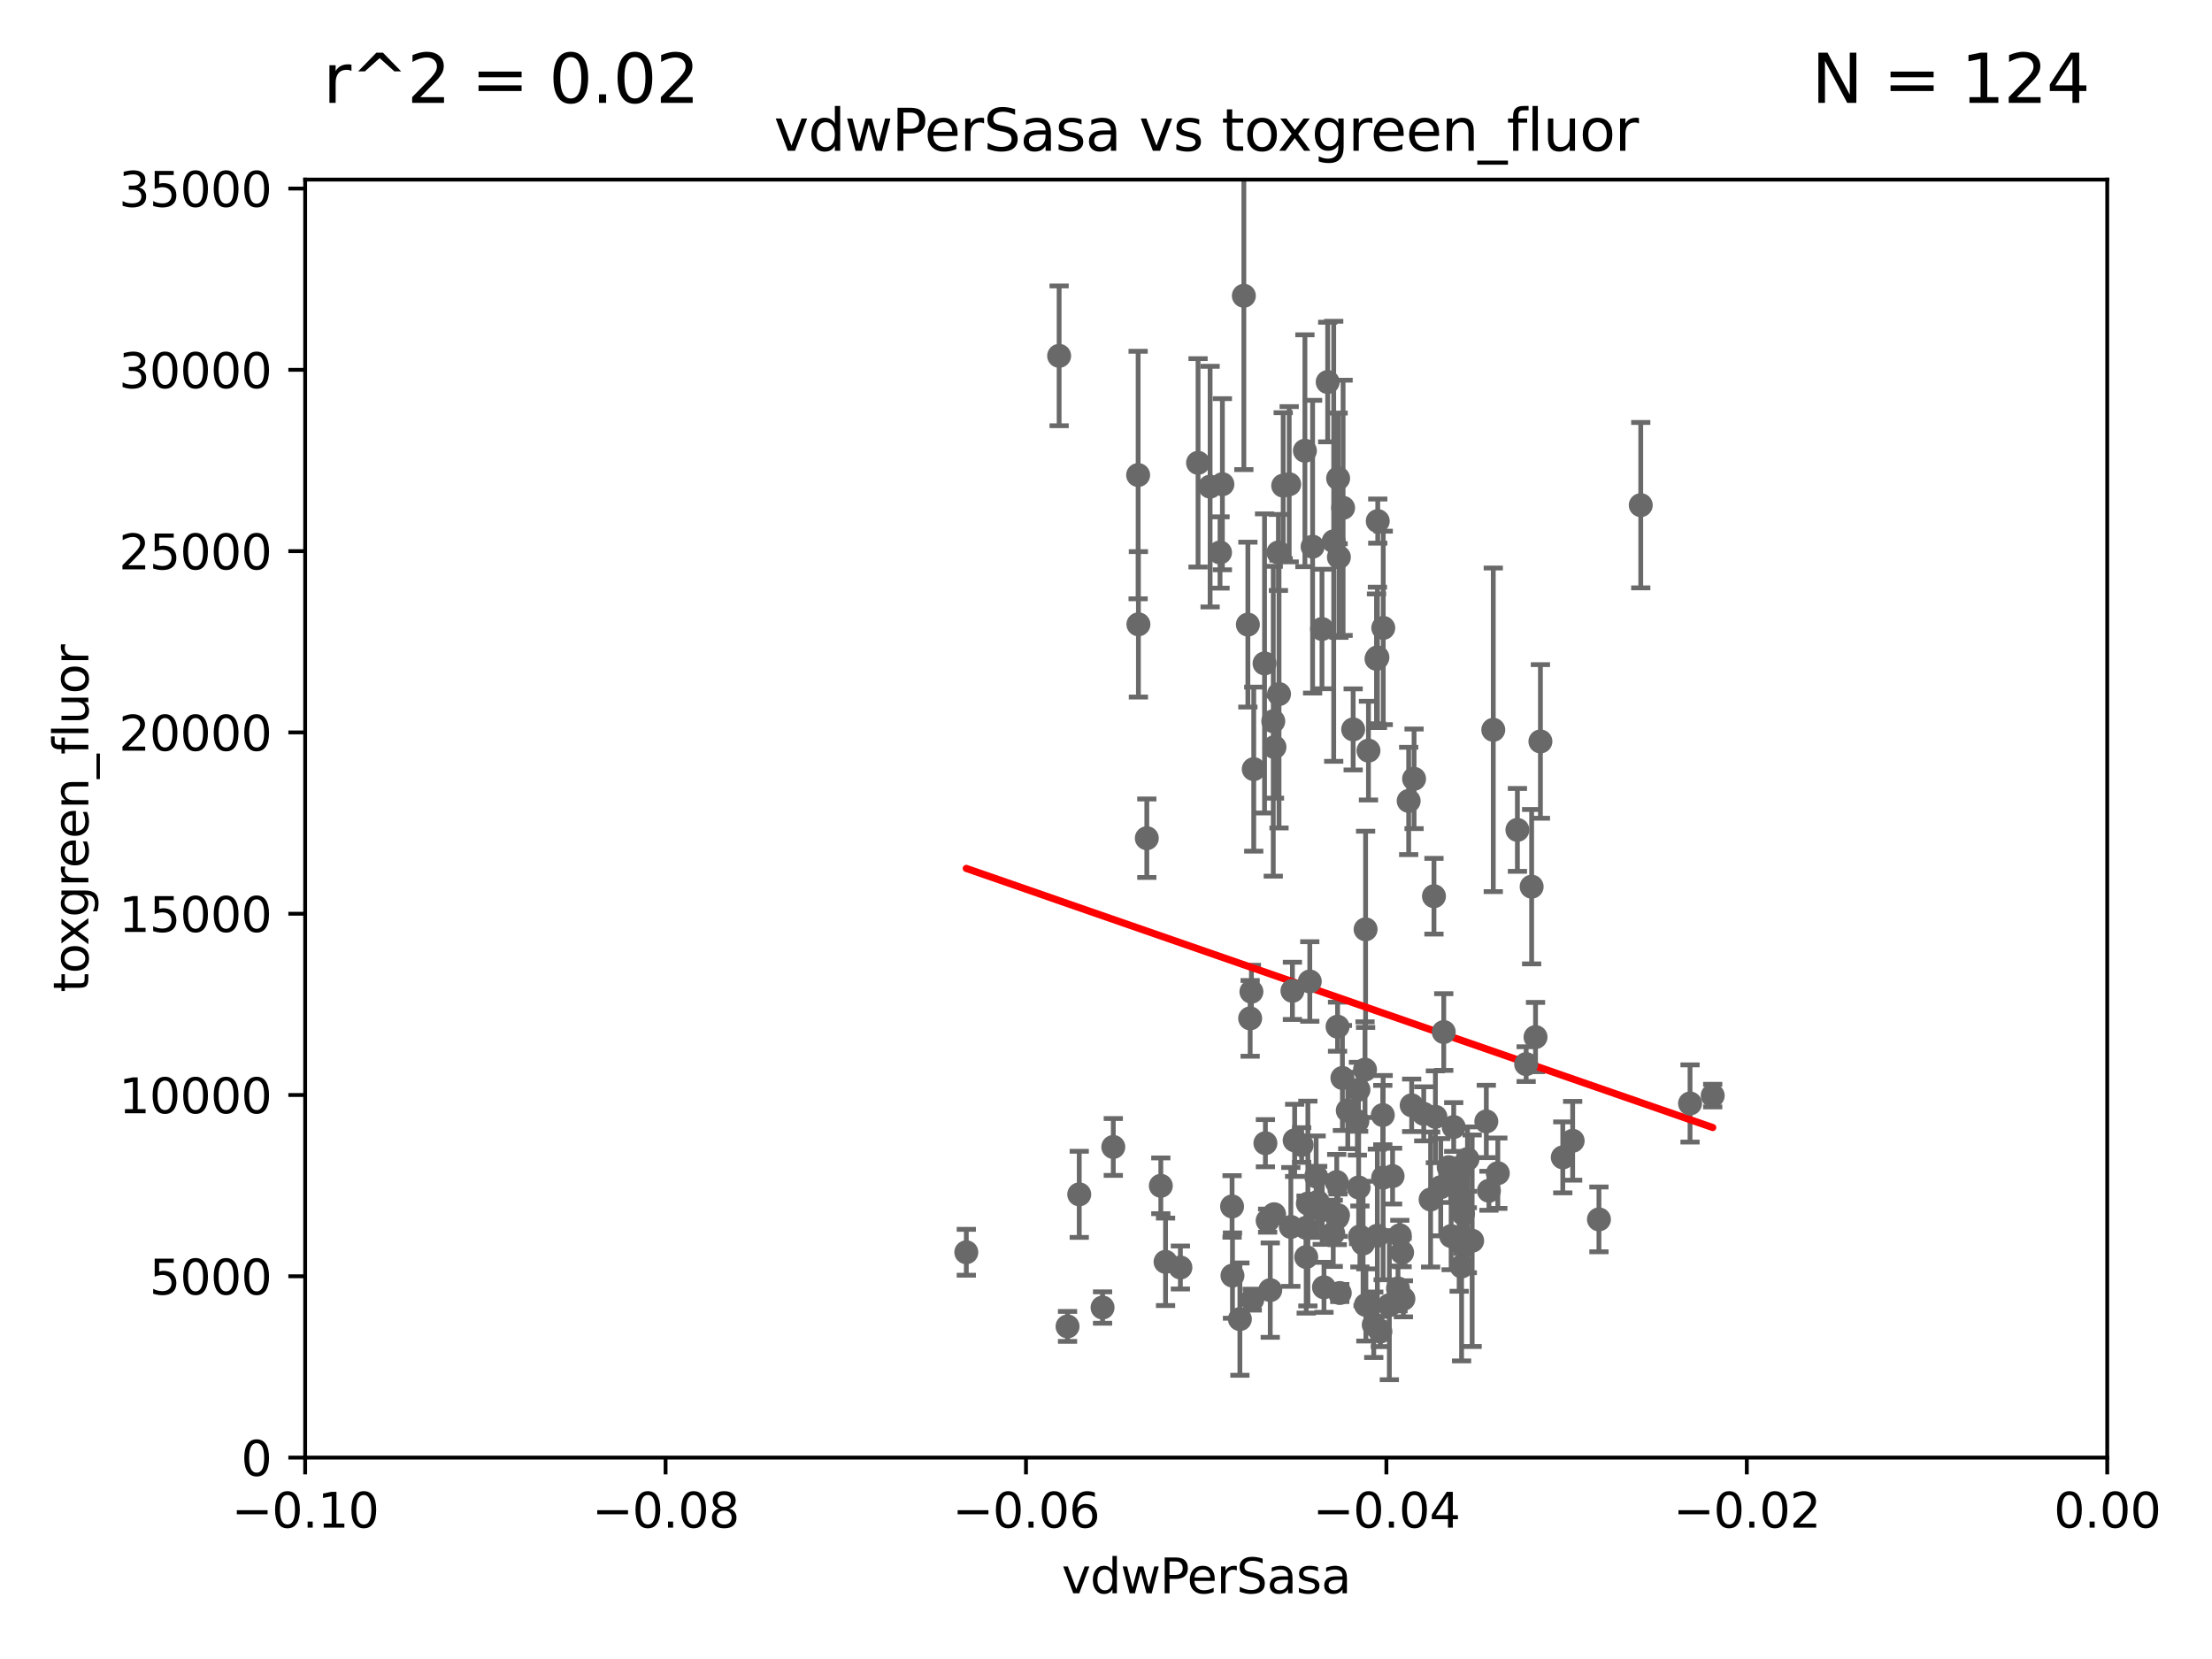 <?xml version="1.0" encoding="utf-8" standalone="no"?>
<!DOCTYPE svg PUBLIC "-//W3C//DTD SVG 1.1//EN"
  "http://www.w3.org/Graphics/SVG/1.1/DTD/svg11.dtd">
<svg xmlns:xlink="http://www.w3.org/1999/xlink" width="460.8pt" height="345.6pt" viewBox="0 0 460.8 345.6" xmlns="http://www.w3.org/2000/svg" version="1.1">
 <defs>
  <style type="text/css">*{stroke-linejoin: round; stroke-linecap: butt}</style>
 </defs>
 <g id="figure_1">
  <g id="patch_1">
   <path d="M 0 345.6 
L 460.8 345.6 
L 460.8 0 
L 0 0 
z
" style="fill: #ffffff"/>
  </g>
  <g id="axes_1">
   <g id="patch_2">
    <path d="M 63.571 303.64 
L 438.975 303.64 
L 438.975 37.411 
L 63.571 37.411 
z
" style="fill: #ffffff"/>
   </g>
   <g id="PathCollection_1">
    <defs>
     <path id="m4c30ddf283" d="M 0 1.118 
C 0.297 1.118 0.581 1 0.791 0.791 
C 1 0.581 1.118 0.297 1.118 0 
C 1.118 -0.297 1 -0.581 0.791 -0.791 
C 0.581 -1 0.297 -1.118 0 -1.118 
C -0.297 -1.118 -0.581 -1 -0.791 -0.791 
C -1 -0.581 -1.118 -0.297 -1.118 0 
C -1.118 0.297 -1 0.581 -0.791 0.791 
C -0.581 1 -0.297 1.118 0 1.118 
z
" style="stroke: #696969"/>
    </defs>
    <g clip-path="url(#p09906508eb)">
     <use xlink:href="#m4c30ddf283" x="266.318" y="115.09" style="fill: #696969; stroke: #696969"/>
     <use xlink:href="#m4c30ddf283" x="260.869" y="270.746" style="fill: #696969; stroke: #696969"/>
     <use xlink:href="#m4c30ddf283" x="229.684" y="272.382" style="fill: #696969; stroke: #696969"/>
     <use xlink:href="#m4c30ddf283" x="284.358" y="222.83" style="fill: #696969; stroke: #696969"/>
     <use xlink:href="#m4c30ddf283" x="304.475" y="263.833" style="fill: #696969; stroke: #696969"/>
     <use xlink:href="#m4c30ddf283" x="231.919" y="238.934" style="fill: #696969; stroke: #696969"/>
     <use xlink:href="#m4c30ddf283" x="274.5" y="250.369" style="fill: #696969; stroke: #696969"/>
     <use xlink:href="#m4c30ddf283" x="265.246" y="150.246" style="fill: #696969; stroke: #696969"/>
     <use xlink:href="#m4c30ddf283" x="280.767" y="231.339" style="fill: #696969; stroke: #696969"/>
     <use xlink:href="#m4c30ddf283" x="256.663" y="251.323" style="fill: #696969; stroke: #696969"/>
     <use xlink:href="#m4c30ddf283" x="263.606" y="238.149" style="fill: #696969; stroke: #696969"/>
     <use xlink:href="#m4c30ddf283" x="306.676" y="258.47" style="fill: #696969; stroke: #696969"/>
     <use xlink:href="#m4c30ddf283" x="290.102" y="245.005" style="fill: #696969; stroke: #696969"/>
     <use xlink:href="#m4c30ddf283" x="256.747" y="265.728" style="fill: #696969; stroke: #696969"/>
     <use xlink:href="#m4c30ddf283" x="288.061" y="232.288" style="fill: #696969; stroke: #696969"/>
     <use xlink:href="#m4c30ddf283" x="278.569" y="253.655" style="fill: #696969; stroke: #696969"/>
     <use xlink:href="#m4c30ddf283" x="311.077" y="152.035" style="fill: #696969; stroke: #696969"/>
     <use xlink:href="#m4c30ddf283" x="317.926" y="221.675" style="fill: #696969; stroke: #696969"/>
     <use xlink:href="#m4c30ddf283" x="286.18" y="275.967" style="fill: #696969; stroke: #696969"/>
     <use xlink:href="#m4c30ddf283" x="300.759" y="214.991" style="fill: #696969; stroke: #696969"/>
     <use xlink:href="#m4c30ddf283" x="312.025" y="244.401" style="fill: #696969; stroke: #696969"/>
     <use xlink:href="#m4c30ddf283" x="287.559" y="277.375" style="fill: #696969; stroke: #696969"/>
     <use xlink:href="#m4c30ddf283" x="305.666" y="258.358" style="fill: #696969; stroke: #696969"/>
     <use xlink:href="#m4c30ddf283" x="293.454" y="166.847" style="fill: #696969; stroke: #696969"/>
     <use xlink:href="#m4c30ddf283" x="279.101" y="269.359" style="fill: #696969; stroke: #696969"/>
     <use xlink:href="#m4c30ddf283" x="304.776" y="252.825" style="fill: #696969; stroke: #696969"/>
     <use xlink:href="#m4c30ddf283" x="274.176" y="245.077" style="fill: #696969; stroke: #696969"/>
     <use xlink:href="#m4c30ddf283" x="224.827" y="248.804" style="fill: #696969; stroke: #696969"/>
     <use xlink:href="#m4c30ddf283" x="286.752" y="137.251" style="fill: #696969; stroke: #696969"/>
     <use xlink:href="#m4c30ddf283" x="265.419" y="252.947" style="fill: #696969; stroke: #696969"/>
     <use xlink:href="#m4c30ddf283" x="283.953" y="259.045" style="fill: #696969; stroke: #696969"/>
     <use xlink:href="#m4c30ddf283" x="272.079" y="255.775" style="fill: #696969; stroke: #696969"/>
     <use xlink:href="#m4c30ddf283" x="291.606" y="257.342" style="fill: #696969; stroke: #696969"/>
     <use xlink:href="#m4c30ddf283" x="294.077" y="230.255" style="fill: #696969; stroke: #696969"/>
     <use xlink:href="#m4c30ddf283" x="278.729" y="253.148" style="fill: #696969; stroke: #696969"/>
     <use xlink:href="#m4c30ddf283" x="292.357" y="270.567" style="fill: #696969; stroke: #696969"/>
     <use xlink:href="#m4c30ddf283" x="284.478" y="193.597" style="fill: #696969; stroke: #696969"/>
     <use xlink:href="#m4c30ddf283" x="275.442" y="252.069" style="fill: #696969; stroke: #696969"/>
     <use xlink:href="#m4c30ddf283" x="298.022" y="249.877" style="fill: #696969; stroke: #696969"/>
     <use xlink:href="#m4c30ddf283" x="283.033" y="247.376" style="fill: #696969; stroke: #696969"/>
     <use xlink:href="#m4c30ddf283" x="275.806" y="268.169" style="fill: #696969; stroke: #696969"/>
     <use xlink:href="#m4c30ddf283" x="245.899" y="264.042" style="fill: #696969; stroke: #696969"/>
     <use xlink:href="#m4c30ddf283" x="271.838" y="93.895" style="fill: #696969; stroke: #696969"/>
     <use xlink:href="#m4c30ddf283" x="301.791" y="243.147" style="fill: #696969; stroke: #696969"/>
     <use xlink:href="#m4c30ddf283" x="260.43" y="212.147" style="fill: #696969; stroke: #696969"/>
     <use xlink:href="#m4c30ddf283" x="319.879" y="216.039" style="fill: #696969; stroke: #696969"/>
     <use xlink:href="#m4c30ddf283" x="320.897" y="154.457" style="fill: #696969; stroke: #696969"/>
     <use xlink:href="#m4c30ddf283" x="291.228" y="268.409" style="fill: #696969; stroke: #696969"/>
     <use xlink:href="#m4c30ddf283" x="341.801" y="105.234" style="fill: #696969; stroke: #696969"/>
     <use xlink:href="#m4c30ddf283" x="284.539" y="271.847" style="fill: #696969; stroke: #696969"/>
     <use xlink:href="#m4c30ddf283" x="272.109" y="261.862" style="fill: #696969; stroke: #696969"/>
     <use xlink:href="#m4c30ddf283" x="302.298" y="257.5" style="fill: #696969; stroke: #696969"/>
     <use xlink:href="#m4c30ddf283" x="299.023" y="232.65" style="fill: #696969; stroke: #696969"/>
     <use xlink:href="#m4c30ddf283" x="258.291" y="274.795" style="fill: #696969; stroke: #696969"/>
     <use xlink:href="#m4c30ddf283" x="303.97" y="258.72" style="fill: #696969; stroke: #696969"/>
     <use xlink:href="#m4c30ddf283" x="302.833" y="234.78" style="fill: #696969; stroke: #696969"/>
     <use xlink:href="#m4c30ddf283" x="278.467" y="246.235" style="fill: #696969; stroke: #696969"/>
     <use xlink:href="#m4c30ddf283" x="300.13" y="247.319" style="fill: #696969; stroke: #696969"/>
     <use xlink:href="#m4c30ddf283" x="303.74" y="246.485" style="fill: #696969; stroke: #696969"/>
     <use xlink:href="#m4c30ddf283" x="352.067" y="229.873" style="fill: #696969; stroke: #696969"/>
     <use xlink:href="#m4c30ddf283" x="327.614" y="237.649" style="fill: #696969; stroke: #696969"/>
     <use xlink:href="#m4c30ddf283" x="356.787" y="228.234" style="fill: #696969; stroke: #696969"/>
     <use xlink:href="#m4c30ddf283" x="294.577" y="162.243" style="fill: #696969; stroke: #696969"/>
     <use xlink:href="#m4c30ddf283" x="316.104" y="172.883" style="fill: #696969; stroke: #696969"/>
     <use xlink:href="#m4c30ddf283" x="268.905" y="255.591" style="fill: #696969; stroke: #696969"/>
     <use xlink:href="#m4c30ddf283" x="296.591" y="232.035" style="fill: #696969; stroke: #696969"/>
     <use xlink:href="#m4c30ddf283" x="286.929" y="257.429" style="fill: #696969; stroke: #696969"/>
     <use xlink:href="#m4c30ddf283" x="333.089" y="254.022" style="fill: #696969; stroke: #696969"/>
     <use xlink:href="#m4c30ddf283" x="285.076" y="156.366" style="fill: #696969; stroke: #696969"/>
     <use xlink:href="#m4c30ddf283" x="272.455" y="250.721" style="fill: #696969; stroke: #696969"/>
     <use xlink:href="#m4c30ddf283" x="264.616" y="268.756" style="fill: #696969; stroke: #696969"/>
     <use xlink:href="#m4c30ddf283" x="319.07" y="184.712" style="fill: #696969; stroke: #696969"/>
     <use xlink:href="#m4c30ddf283" x="309.626" y="233.615" style="fill: #696969; stroke: #696969"/>
     <use xlink:href="#m4c30ddf283" x="283.296" y="257.576" style="fill: #696969; stroke: #696969"/>
     <use xlink:href="#m4c30ddf283" x="298.722" y="186.7" style="fill: #696969; stroke: #696969"/>
     <use xlink:href="#m4c30ddf283" x="325.558" y="241.102" style="fill: #696969; stroke: #696969"/>
     <use xlink:href="#m4c30ddf283" x="282.767" y="233.563" style="fill: #696969; stroke: #696969"/>
     <use xlink:href="#m4c30ddf283" x="288.157" y="130.801" style="fill: #696969; stroke: #696969"/>
     <use xlink:href="#m4c30ddf283" x="289.425" y="271.896" style="fill: #696969; stroke: #696969"/>
     <use xlink:href="#m4c30ddf283" x="277.739" y="256.929" style="fill: #696969; stroke: #696969"/>
     <use xlink:href="#m4c30ddf283" x="242.807" y="262.863" style="fill: #696969; stroke: #696969"/>
     <use xlink:href="#m4c30ddf283" x="279.65" y="224.561" style="fill: #696969; stroke: #696969"/>
     <use xlink:href="#m4c30ddf283" x="305.704" y="241.464" style="fill: #696969; stroke: #696969"/>
     <use xlink:href="#m4c30ddf283" x="278.637" y="213.877" style="fill: #696969; stroke: #696969"/>
     <use xlink:href="#m4c30ddf283" x="264.075" y="254.285" style="fill: #696969; stroke: #696969"/>
     <use xlink:href="#m4c30ddf283" x="310.174" y="248.058" style="fill: #696969; stroke: #696969"/>
     <use xlink:href="#m4c30ddf283" x="282.994" y="227.018" style="fill: #696969; stroke: #696969"/>
     <use xlink:href="#m4c30ddf283" x="304.21" y="249.638" style="fill: #696969; stroke: #696969"/>
     <use xlink:href="#m4c30ddf283" x="292.082" y="260.914" style="fill: #696969; stroke: #696969"/>
     <use xlink:href="#m4c30ddf283" x="222.39" y="276.318" style="fill: #696969; stroke: #696969"/>
     <use xlink:href="#m4c30ddf283" x="266.443" y="144.591" style="fill: #696969; stroke: #696969"/>
     <use xlink:href="#m4c30ddf283" x="254.646" y="100.872" style="fill: #696969; stroke: #696969"/>
     <use xlink:href="#m4c30ddf283" x="260.693" y="206.592" style="fill: #696969; stroke: #696969"/>
     <use xlink:href="#m4c30ddf283" x="278.917" y="116.067" style="fill: #696969; stroke: #696969"/>
     <use xlink:href="#m4c30ddf283" x="268.562" y="100.88" style="fill: #696969; stroke: #696969"/>
     <use xlink:href="#m4c30ddf283" x="259.118" y="61.614" style="fill: #696969; stroke: #696969"/>
     <use xlink:href="#m4c30ddf283" x="287.011" y="108.552" style="fill: #696969; stroke: #696969"/>
     <use xlink:href="#m4c30ddf283" x="277.837" y="112.761" style="fill: #696969; stroke: #696969"/>
     <use xlink:href="#m4c30ddf283" x="263.429" y="138.203" style="fill: #696969; stroke: #696969"/>
     <use xlink:href="#m4c30ddf283" x="273.44" y="113.883" style="fill: #696969; stroke: #696969"/>
     <use xlink:href="#m4c30ddf283" x="272.853" y="204.462" style="fill: #696969; stroke: #696969"/>
     <use xlink:href="#m4c30ddf283" x="238.903" y="174.616" style="fill: #696969; stroke: #696969"/>
     <use xlink:href="#m4c30ddf283" x="265.497" y="155.635" style="fill: #696969; stroke: #696969"/>
     <use xlink:href="#m4c30ddf283" x="269.702" y="237.553" style="fill: #696969; stroke: #696969"/>
     <use xlink:href="#m4c30ddf283" x="237.152" y="130.059" style="fill: #696969; stroke: #696969"/>
     <use xlink:href="#m4c30ddf283" x="276.581" y="79.585" style="fill: #696969; stroke: #696969"/>
     <use xlink:href="#m4c30ddf283" x="259.956" y="130.114" style="fill: #696969; stroke: #696969"/>
     <use xlink:href="#m4c30ddf283" x="269.235" y="206.41" style="fill: #696969; stroke: #696969"/>
     <use xlink:href="#m4c30ddf283" x="281.888" y="151.945" style="fill: #696969; stroke: #696969"/>
     <use xlink:href="#m4c30ddf283" x="279.792" y="105.788" style="fill: #696969; stroke: #696969"/>
     <use xlink:href="#m4c30ddf283" x="278.755" y="99.654" style="fill: #696969; stroke: #696969"/>
     <use xlink:href="#m4c30ddf283" x="220.637" y="74.129" style="fill: #696969; stroke: #696969"/>
     <use xlink:href="#m4c30ddf283" x="201.3" y="260.87" style="fill: #696969; stroke: #696969"/>
     <use xlink:href="#m4c30ddf283" x="267.313" y="101.166" style="fill: #696969; stroke: #696969"/>
     <use xlink:href="#m4c30ddf283" x="237.093" y="98.96" style="fill: #696969; stroke: #696969"/>
     <use xlink:href="#m4c30ddf283" x="261.177" y="160.224" style="fill: #696969; stroke: #696969"/>
     <use xlink:href="#m4c30ddf283" x="275.395" y="131.033" style="fill: #696969; stroke: #696969"/>
     <use xlink:href="#m4c30ddf283" x="254.155" y="115.091" style="fill: #696969; stroke: #696969"/>
     <use xlink:href="#m4c30ddf283" x="249.576" y="96.415" style="fill: #696969; stroke: #696969"/>
     <use xlink:href="#m4c30ddf283" x="252.089" y="101.372" style="fill: #696969; stroke: #696969"/>
     <use xlink:href="#m4c30ddf283" x="286.941" y="136.942" style="fill: #696969; stroke: #696969"/>
     <use xlink:href="#m4c30ddf283" x="241.819" y="247.024" style="fill: #696969; stroke: #696969"/>
     <use xlink:href="#m4c30ddf283" x="288.137" y="245.325" style="fill: #696969; stroke: #696969"/>
     <use xlink:href="#m4c30ddf283" x="271.159" y="238.523" style="fill: #696969; stroke: #696969"/>
    </g>
   </g>
   <g id="matplotlib.axis_1">
    <g id="xtick_1">
     <g id="line2d_1">
      <defs>
       <path id="m4cbd11d8cc" d="M 0 0 
L 0 3.5 
" style="stroke: #000000; stroke-width: 0.8"/>
      </defs>
      <g>
       <use xlink:href="#m4cbd11d8cc" x="63.571" y="303.64" style="stroke: #000000; stroke-width: 0.8"/>
      </g>
     </g>
     <g id="text_1">
      <!-- −0.10 -->
      <g transform="translate(48.249 318.238)scale(0.1 -0.1)">
       <defs>
        <path id="DejaVuSans-2212" d="M 678 2272 
L 4684 2272 
L 4684 1741 
L 678 1741 
L 678 2272 
z
" transform="scale(0.016)"/>
        <path id="DejaVuSans-30" d="M 2034 4250 
Q 1547 4250 1301 3770 
Q 1056 3291 1056 2328 
Q 1056 1369 1301 889 
Q 1547 409 2034 409 
Q 2525 409 2770 889 
Q 3016 1369 3016 2328 
Q 3016 3291 2770 3770 
Q 2525 4250 2034 4250 
z
M 2034 4750 
Q 2819 4750 3233 4129 
Q 3647 3509 3647 2328 
Q 3647 1150 3233 529 
Q 2819 -91 2034 -91 
Q 1250 -91 836 529 
Q 422 1150 422 2328 
Q 422 3509 836 4129 
Q 1250 4750 2034 4750 
z
" transform="scale(0.016)"/>
        <path id="DejaVuSans-2e" d="M 684 794 
L 1344 794 
L 1344 0 
L 684 0 
L 684 794 
z
" transform="scale(0.016)"/>
        <path id="DejaVuSans-31" d="M 794 531 
L 1825 531 
L 1825 4091 
L 703 3866 
L 703 4441 
L 1819 4666 
L 2450 4666 
L 2450 531 
L 3481 531 
L 3481 0 
L 794 0 
L 794 531 
z
" transform="scale(0.016)"/>
       </defs>
       <use xlink:href="#DejaVuSans-2212"/>
       <use xlink:href="#DejaVuSans-30" x="83.789"/>
       <use xlink:href="#DejaVuSans-2e" x="147.412"/>
       <use xlink:href="#DejaVuSans-31" x="179.199"/>
       <use xlink:href="#DejaVuSans-30" x="242.822"/>
      </g>
     </g>
    </g>
    <g id="xtick_2">
     <g id="line2d_2">
      <g>
       <use xlink:href="#m4cbd11d8cc" x="138.652" y="303.64" style="stroke: #000000; stroke-width: 0.8"/>
      </g>
     </g>
     <g id="text_2">
      <!-- −0.08 -->
      <g transform="translate(123.329 318.238)scale(0.1 -0.1)">
       <defs>
        <path id="DejaVuSans-38" d="M 2034 2216 
Q 1584 2216 1326 1975 
Q 1069 1734 1069 1313 
Q 1069 891 1326 650 
Q 1584 409 2034 409 
Q 2484 409 2743 651 
Q 3003 894 3003 1313 
Q 3003 1734 2745 1975 
Q 2488 2216 2034 2216 
z
M 1403 2484 
Q 997 2584 770 2862 
Q 544 3141 544 3541 
Q 544 4100 942 4425 
Q 1341 4750 2034 4750 
Q 2731 4750 3128 4425 
Q 3525 4100 3525 3541 
Q 3525 3141 3298 2862 
Q 3072 2584 2669 2484 
Q 3125 2378 3379 2068 
Q 3634 1759 3634 1313 
Q 3634 634 3220 271 
Q 2806 -91 2034 -91 
Q 1263 -91 848 271 
Q 434 634 434 1313 
Q 434 1759 690 2068 
Q 947 2378 1403 2484 
z
M 1172 3481 
Q 1172 3119 1398 2916 
Q 1625 2713 2034 2713 
Q 2441 2713 2670 2916 
Q 2900 3119 2900 3481 
Q 2900 3844 2670 4047 
Q 2441 4250 2034 4250 
Q 1625 4250 1398 4047 
Q 1172 3844 1172 3481 
z
" transform="scale(0.016)"/>
       </defs>
       <use xlink:href="#DejaVuSans-2212"/>
       <use xlink:href="#DejaVuSans-30" x="83.789"/>
       <use xlink:href="#DejaVuSans-2e" x="147.412"/>
       <use xlink:href="#DejaVuSans-30" x="179.199"/>
       <use xlink:href="#DejaVuSans-38" x="242.822"/>
      </g>
     </g>
    </g>
    <g id="xtick_3">
     <g id="line2d_3">
      <g>
       <use xlink:href="#m4cbd11d8cc" x="213.733" y="303.64" style="stroke: #000000; stroke-width: 0.8"/>
      </g>
     </g>
     <g id="text_3">
      <!-- −0.06 -->
      <g transform="translate(198.41 318.238)scale(0.1 -0.1)">
       <defs>
        <path id="DejaVuSans-36" d="M 2113 2584 
Q 1688 2584 1439 2293 
Q 1191 2003 1191 1497 
Q 1191 994 1439 701 
Q 1688 409 2113 409 
Q 2538 409 2786 701 
Q 3034 994 3034 1497 
Q 3034 2003 2786 2293 
Q 2538 2584 2113 2584 
z
M 3366 4563 
L 3366 3988 
Q 3128 4100 2886 4159 
Q 2644 4219 2406 4219 
Q 1781 4219 1451 3797 
Q 1122 3375 1075 2522 
Q 1259 2794 1537 2939 
Q 1816 3084 2150 3084 
Q 2853 3084 3261 2657 
Q 3669 2231 3669 1497 
Q 3669 778 3244 343 
Q 2819 -91 2113 -91 
Q 1303 -91 875 529 
Q 447 1150 447 2328 
Q 447 3434 972 4092 
Q 1497 4750 2381 4750 
Q 2619 4750 2861 4703 
Q 3103 4656 3366 4563 
z
" transform="scale(0.016)"/>
       </defs>
       <use xlink:href="#DejaVuSans-2212"/>
       <use xlink:href="#DejaVuSans-30" x="83.789"/>
       <use xlink:href="#DejaVuSans-2e" x="147.412"/>
       <use xlink:href="#DejaVuSans-30" x="179.199"/>
       <use xlink:href="#DejaVuSans-36" x="242.822"/>
      </g>
     </g>
    </g>
    <g id="xtick_4">
     <g id="line2d_4">
      <g>
       <use xlink:href="#m4cbd11d8cc" x="288.813" y="303.64" style="stroke: #000000; stroke-width: 0.8"/>
      </g>
     </g>
     <g id="text_4">
      <!-- −0.04 -->
      <g transform="translate(273.491 318.238)scale(0.1 -0.1)">
       <defs>
        <path id="DejaVuSans-34" d="M 2419 4116 
L 825 1625 
L 2419 1625 
L 2419 4116 
z
M 2253 4666 
L 3047 4666 
L 3047 1625 
L 3713 1625 
L 3713 1100 
L 3047 1100 
L 3047 0 
L 2419 0 
L 2419 1100 
L 313 1100 
L 313 1709 
L 2253 4666 
z
" transform="scale(0.016)"/>
       </defs>
       <use xlink:href="#DejaVuSans-2212"/>
       <use xlink:href="#DejaVuSans-30" x="83.789"/>
       <use xlink:href="#DejaVuSans-2e" x="147.412"/>
       <use xlink:href="#DejaVuSans-30" x="179.199"/>
       <use xlink:href="#DejaVuSans-34" x="242.822"/>
      </g>
     </g>
    </g>
    <g id="xtick_5">
     <g id="line2d_5">
      <g>
       <use xlink:href="#m4cbd11d8cc" x="363.894" y="303.64" style="stroke: #000000; stroke-width: 0.8"/>
      </g>
     </g>
     <g id="text_5">
      <!-- −0.02 -->
      <g transform="translate(348.572 318.238)scale(0.1 -0.1)">
       <defs>
        <path id="DejaVuSans-32" d="M 1228 531 
L 3431 531 
L 3431 0 
L 469 0 
L 469 531 
Q 828 903 1448 1529 
Q 2069 2156 2228 2338 
Q 2531 2678 2651 2914 
Q 2772 3150 2772 3378 
Q 2772 3750 2511 3984 
Q 2250 4219 1831 4219 
Q 1534 4219 1204 4116 
Q 875 4013 500 3803 
L 500 4441 
Q 881 4594 1212 4672 
Q 1544 4750 1819 4750 
Q 2544 4750 2975 4387 
Q 3406 4025 3406 3419 
Q 3406 3131 3298 2873 
Q 3191 2616 2906 2266 
Q 2828 2175 2409 1742 
Q 1991 1309 1228 531 
z
" transform="scale(0.016)"/>
       </defs>
       <use xlink:href="#DejaVuSans-2212"/>
       <use xlink:href="#DejaVuSans-30" x="83.789"/>
       <use xlink:href="#DejaVuSans-2e" x="147.412"/>
       <use xlink:href="#DejaVuSans-30" x="179.199"/>
       <use xlink:href="#DejaVuSans-32" x="242.822"/>
      </g>
     </g>
    </g>
    <g id="xtick_6">
     <g id="line2d_6">
      <g>
       <use xlink:href="#m4cbd11d8cc" x="438.975" y="303.64" style="stroke: #000000; stroke-width: 0.8"/>
      </g>
     </g>
     <g id="text_6">
      <!-- 0.00 -->
      <g transform="translate(427.842 318.238)scale(0.1 -0.1)">
       <use xlink:href="#DejaVuSans-30"/>
       <use xlink:href="#DejaVuSans-2e" x="63.623"/>
       <use xlink:href="#DejaVuSans-30" x="95.41"/>
       <use xlink:href="#DejaVuSans-30" x="159.033"/>
      </g>
     </g>
    </g>
    <g id="text_7">
     <!-- vdwPerSasa -->
     <g transform="translate(221.178 331.917)scale(0.1 -0.1)">
      <defs>
       <path id="DejaVuSans-76" d="M 191 3500 
L 800 3500 
L 1894 563 
L 2988 3500 
L 3597 3500 
L 2284 0 
L 1503 0 
L 191 3500 
z
" transform="scale(0.016)"/>
       <path id="DejaVuSans-64" d="M 2906 2969 
L 2906 4863 
L 3481 4863 
L 3481 0 
L 2906 0 
L 2906 525 
Q 2725 213 2448 61 
Q 2172 -91 1784 -91 
Q 1150 -91 751 415 
Q 353 922 353 1747 
Q 353 2572 751 3078 
Q 1150 3584 1784 3584 
Q 2172 3584 2448 3432 
Q 2725 3281 2906 2969 
z
M 947 1747 
Q 947 1113 1208 752 
Q 1469 391 1925 391 
Q 2381 391 2643 752 
Q 2906 1113 2906 1747 
Q 2906 2381 2643 2742 
Q 2381 3103 1925 3103 
Q 1469 3103 1208 2742 
Q 947 2381 947 1747 
z
" transform="scale(0.016)"/>
       <path id="DejaVuSans-77" d="M 269 3500 
L 844 3500 
L 1563 769 
L 2278 3500 
L 2956 3500 
L 3675 769 
L 4391 3500 
L 4966 3500 
L 4050 0 
L 3372 0 
L 2619 2869 
L 1863 0 
L 1184 0 
L 269 3500 
z
" transform="scale(0.016)"/>
       <path id="DejaVuSans-50" d="M 1259 4147 
L 1259 2394 
L 2053 2394 
Q 2494 2394 2734 2622 
Q 2975 2850 2975 3272 
Q 2975 3691 2734 3919 
Q 2494 4147 2053 4147 
L 1259 4147 
z
M 628 4666 
L 2053 4666 
Q 2838 4666 3239 4311 
Q 3641 3956 3641 3272 
Q 3641 2581 3239 2228 
Q 2838 1875 2053 1875 
L 1259 1875 
L 1259 0 
L 628 0 
L 628 4666 
z
" transform="scale(0.016)"/>
       <path id="DejaVuSans-65" d="M 3597 1894 
L 3597 1613 
L 953 1613 
Q 991 1019 1311 708 
Q 1631 397 2203 397 
Q 2534 397 2845 478 
Q 3156 559 3463 722 
L 3463 178 
Q 3153 47 2828 -22 
Q 2503 -91 2169 -91 
Q 1331 -91 842 396 
Q 353 884 353 1716 
Q 353 2575 817 3079 
Q 1281 3584 2069 3584 
Q 2775 3584 3186 3129 
Q 3597 2675 3597 1894 
z
M 3022 2063 
Q 3016 2534 2758 2815 
Q 2500 3097 2075 3097 
Q 1594 3097 1305 2825 
Q 1016 2553 972 2059 
L 3022 2063 
z
" transform="scale(0.016)"/>
       <path id="DejaVuSans-72" d="M 2631 2963 
Q 2534 3019 2420 3045 
Q 2306 3072 2169 3072 
Q 1681 3072 1420 2755 
Q 1159 2438 1159 1844 
L 1159 0 
L 581 0 
L 581 3500 
L 1159 3500 
L 1159 2956 
Q 1341 3275 1631 3429 
Q 1922 3584 2338 3584 
Q 2397 3584 2469 3576 
Q 2541 3569 2628 3553 
L 2631 2963 
z
" transform="scale(0.016)"/>
       <path id="DejaVuSans-53" d="M 3425 4513 
L 3425 3897 
Q 3066 4069 2747 4153 
Q 2428 4238 2131 4238 
Q 1616 4238 1336 4038 
Q 1056 3838 1056 3469 
Q 1056 3159 1242 3001 
Q 1428 2844 1947 2747 
L 2328 2669 
Q 3034 2534 3370 2195 
Q 3706 1856 3706 1288 
Q 3706 609 3251 259 
Q 2797 -91 1919 -91 
Q 1588 -91 1214 -16 
Q 841 59 441 206 
L 441 856 
Q 825 641 1194 531 
Q 1563 422 1919 422 
Q 2459 422 2753 634 
Q 3047 847 3047 1241 
Q 3047 1584 2836 1778 
Q 2625 1972 2144 2069 
L 1759 2144 
Q 1053 2284 737 2584 
Q 422 2884 422 3419 
Q 422 4038 858 4394 
Q 1294 4750 2059 4750 
Q 2388 4750 2728 4690 
Q 3069 4631 3425 4513 
z
" transform="scale(0.016)"/>
       <path id="DejaVuSans-61" d="M 2194 1759 
Q 1497 1759 1228 1600 
Q 959 1441 959 1056 
Q 959 750 1161 570 
Q 1363 391 1709 391 
Q 2188 391 2477 730 
Q 2766 1069 2766 1631 
L 2766 1759 
L 2194 1759 
z
M 3341 1997 
L 3341 0 
L 2766 0 
L 2766 531 
Q 2569 213 2275 61 
Q 1981 -91 1556 -91 
Q 1019 -91 701 211 
Q 384 513 384 1019 
Q 384 1609 779 1909 
Q 1175 2209 1959 2209 
L 2766 2209 
L 2766 2266 
Q 2766 2663 2505 2880 
Q 2244 3097 1772 3097 
Q 1472 3097 1187 3025 
Q 903 2953 641 2809 
L 641 3341 
Q 956 3463 1253 3523 
Q 1550 3584 1831 3584 
Q 2591 3584 2966 3190 
Q 3341 2797 3341 1997 
z
" transform="scale(0.016)"/>
       <path id="DejaVuSans-73" d="M 2834 3397 
L 2834 2853 
Q 2591 2978 2328 3040 
Q 2066 3103 1784 3103 
Q 1356 3103 1142 2972 
Q 928 2841 928 2578 
Q 928 2378 1081 2264 
Q 1234 2150 1697 2047 
L 1894 2003 
Q 2506 1872 2764 1633 
Q 3022 1394 3022 966 
Q 3022 478 2636 193 
Q 2250 -91 1575 -91 
Q 1294 -91 989 -36 
Q 684 19 347 128 
L 347 722 
Q 666 556 975 473 
Q 1284 391 1588 391 
Q 1994 391 2212 530 
Q 2431 669 2431 922 
Q 2431 1156 2273 1281 
Q 2116 1406 1581 1522 
L 1381 1569 
Q 847 1681 609 1914 
Q 372 2147 372 2553 
Q 372 3047 722 3315 
Q 1072 3584 1716 3584 
Q 2034 3584 2315 3537 
Q 2597 3491 2834 3397 
z
" transform="scale(0.016)"/>
      </defs>
      <use xlink:href="#DejaVuSans-76"/>
      <use xlink:href="#DejaVuSans-64" x="59.18"/>
      <use xlink:href="#DejaVuSans-77" x="122.656"/>
      <use xlink:href="#DejaVuSans-50" x="204.443"/>
      <use xlink:href="#DejaVuSans-65" x="261.121"/>
      <use xlink:href="#DejaVuSans-72" x="322.645"/>
      <use xlink:href="#DejaVuSans-53" x="363.758"/>
      <use xlink:href="#DejaVuSans-61" x="427.234"/>
      <use xlink:href="#DejaVuSans-73" x="488.514"/>
      <use xlink:href="#DejaVuSans-61" x="540.613"/>
     </g>
    </g>
   </g>
   <g id="matplotlib.axis_2">
    <g id="ytick_1">
     <g id="line2d_7">
      <defs>
       <path id="m7d8ace395a" d="M 0 0 
L -3.5 0 
" style="stroke: #000000; stroke-width: 0.8"/>
      </defs>
      <g>
       <use xlink:href="#m7d8ace395a" x="63.571" y="303.64" style="stroke: #000000; stroke-width: 0.8"/>
      </g>
     </g>
     <g id="text_8">
      <!-- 0 -->
      <g transform="translate(50.209 307.439)scale(0.1 -0.1)">
       <use xlink:href="#DejaVuSans-30"/>
      </g>
     </g>
    </g>
    <g id="ytick_2">
     <g id="line2d_8">
      <g>
       <use xlink:href="#m7d8ace395a" x="63.571" y="265.874" style="stroke: #000000; stroke-width: 0.8"/>
      </g>
     </g>
     <g id="text_9">
      <!-- 5000 -->
      <g transform="translate(31.121 269.673)scale(0.1 -0.1)">
       <defs>
        <path id="DejaVuSans-35" d="M 691 4666 
L 3169 4666 
L 3169 4134 
L 1269 4134 
L 1269 2991 
Q 1406 3038 1543 3061 
Q 1681 3084 1819 3084 
Q 2600 3084 3056 2656 
Q 3513 2228 3513 1497 
Q 3513 744 3044 326 
Q 2575 -91 1722 -91 
Q 1428 -91 1123 -41 
Q 819 9 494 109 
L 494 744 
Q 775 591 1075 516 
Q 1375 441 1709 441 
Q 2250 441 2565 725 
Q 2881 1009 2881 1497 
Q 2881 1984 2565 2268 
Q 2250 2553 1709 2553 
Q 1456 2553 1204 2497 
Q 953 2441 691 2322 
L 691 4666 
z
" transform="scale(0.016)"/>
       </defs>
       <use xlink:href="#DejaVuSans-35"/>
       <use xlink:href="#DejaVuSans-30" x="63.623"/>
       <use xlink:href="#DejaVuSans-30" x="127.246"/>
       <use xlink:href="#DejaVuSans-30" x="190.869"/>
      </g>
     </g>
    </g>
    <g id="ytick_3">
     <g id="line2d_9">
      <g>
       <use xlink:href="#m7d8ace395a" x="63.571" y="228.108" style="stroke: #000000; stroke-width: 0.8"/>
      </g>
     </g>
     <g id="text_10">
      <!-- 10000 -->
      <g transform="translate(24.759 231.907)scale(0.1 -0.1)">
       <use xlink:href="#DejaVuSans-31"/>
       <use xlink:href="#DejaVuSans-30" x="63.623"/>
       <use xlink:href="#DejaVuSans-30" x="127.246"/>
       <use xlink:href="#DejaVuSans-30" x="190.869"/>
       <use xlink:href="#DejaVuSans-30" x="254.492"/>
      </g>
     </g>
    </g>
    <g id="ytick_4">
     <g id="line2d_10">
      <g>
       <use xlink:href="#m7d8ace395a" x="63.571" y="190.342" style="stroke: #000000; stroke-width: 0.8"/>
      </g>
     </g>
     <g id="text_11">
      <!-- 15000 -->
      <g transform="translate(24.759 194.141)scale(0.1 -0.1)">
       <use xlink:href="#DejaVuSans-31"/>
       <use xlink:href="#DejaVuSans-35" x="63.623"/>
       <use xlink:href="#DejaVuSans-30" x="127.246"/>
       <use xlink:href="#DejaVuSans-30" x="190.869"/>
       <use xlink:href="#DejaVuSans-30" x="254.492"/>
      </g>
     </g>
    </g>
    <g id="ytick_5">
     <g id="line2d_11">
      <g>
       <use xlink:href="#m7d8ace395a" x="63.571" y="152.576" style="stroke: #000000; stroke-width: 0.8"/>
      </g>
     </g>
     <g id="text_12">
      <!-- 20000 -->
      <g transform="translate(24.759 156.375)scale(0.1 -0.1)">
       <use xlink:href="#DejaVuSans-32"/>
       <use xlink:href="#DejaVuSans-30" x="63.623"/>
       <use xlink:href="#DejaVuSans-30" x="127.246"/>
       <use xlink:href="#DejaVuSans-30" x="190.869"/>
       <use xlink:href="#DejaVuSans-30" x="254.492"/>
      </g>
     </g>
    </g>
    <g id="ytick_6">
     <g id="line2d_12">
      <g>
       <use xlink:href="#m7d8ace395a" x="63.571" y="114.81" style="stroke: #000000; stroke-width: 0.8"/>
      </g>
     </g>
     <g id="text_13">
      <!-- 25000 -->
      <g transform="translate(24.759 118.609)scale(0.1 -0.1)">
       <use xlink:href="#DejaVuSans-32"/>
       <use xlink:href="#DejaVuSans-35" x="63.623"/>
       <use xlink:href="#DejaVuSans-30" x="127.246"/>
       <use xlink:href="#DejaVuSans-30" x="190.869"/>
       <use xlink:href="#DejaVuSans-30" x="254.492"/>
      </g>
     </g>
    </g>
    <g id="ytick_7">
     <g id="line2d_13">
      <g>
       <use xlink:href="#m7d8ace395a" x="63.571" y="77.044" style="stroke: #000000; stroke-width: 0.8"/>
      </g>
     </g>
     <g id="text_14">
      <!-- 30000 -->
      <g transform="translate(24.759 80.844)scale(0.1 -0.1)">
       <defs>
        <path id="DejaVuSans-33" d="M 2597 2516 
Q 3050 2419 3304 2112 
Q 3559 1806 3559 1356 
Q 3559 666 3084 287 
Q 2609 -91 1734 -91 
Q 1441 -91 1130 -33 
Q 819 25 488 141 
L 488 750 
Q 750 597 1062 519 
Q 1375 441 1716 441 
Q 2309 441 2620 675 
Q 2931 909 2931 1356 
Q 2931 1769 2642 2001 
Q 2353 2234 1838 2234 
L 1294 2234 
L 1294 2753 
L 1863 2753 
Q 2328 2753 2575 2939 
Q 2822 3125 2822 3475 
Q 2822 3834 2567 4026 
Q 2313 4219 1838 4219 
Q 1578 4219 1281 4162 
Q 984 4106 628 3988 
L 628 4550 
Q 988 4650 1302 4700 
Q 1616 4750 1894 4750 
Q 2613 4750 3031 4423 
Q 3450 4097 3450 3541 
Q 3450 3153 3228 2886 
Q 3006 2619 2597 2516 
z
" transform="scale(0.016)"/>
       </defs>
       <use xlink:href="#DejaVuSans-33"/>
       <use xlink:href="#DejaVuSans-30" x="63.623"/>
       <use xlink:href="#DejaVuSans-30" x="127.246"/>
       <use xlink:href="#DejaVuSans-30" x="190.869"/>
       <use xlink:href="#DejaVuSans-30" x="254.492"/>
      </g>
     </g>
    </g>
    <g id="ytick_8">
     <g id="line2d_14">
      <g>
       <use xlink:href="#m7d8ace395a" x="63.571" y="39.278" style="stroke: #000000; stroke-width: 0.8"/>
      </g>
     </g>
     <g id="text_15">
      <!-- 35000 -->
      <g transform="translate(24.759 43.078)scale(0.1 -0.1)">
       <use xlink:href="#DejaVuSans-33"/>
       <use xlink:href="#DejaVuSans-35" x="63.623"/>
       <use xlink:href="#DejaVuSans-30" x="127.246"/>
       <use xlink:href="#DejaVuSans-30" x="190.869"/>
       <use xlink:href="#DejaVuSans-30" x="254.492"/>
      </g>
     </g>
    </g>
    <g id="text_16">
     <!-- toxgreen_fluor -->
     <g transform="translate(18.401 206.72)rotate(-90)scale(0.1 -0.1)">
      <defs>
       <path id="DejaVuSans-74" d="M 1172 4494 
L 1172 3500 
L 2356 3500 
L 2356 3053 
L 1172 3053 
L 1172 1153 
Q 1172 725 1289 603 
Q 1406 481 1766 481 
L 2356 481 
L 2356 0 
L 1766 0 
Q 1100 0 847 248 
Q 594 497 594 1153 
L 594 3053 
L 172 3053 
L 172 3500 
L 594 3500 
L 594 4494 
L 1172 4494 
z
" transform="scale(0.016)"/>
       <path id="DejaVuSans-6f" d="M 1959 3097 
Q 1497 3097 1228 2736 
Q 959 2375 959 1747 
Q 959 1119 1226 758 
Q 1494 397 1959 397 
Q 2419 397 2687 759 
Q 2956 1122 2956 1747 
Q 2956 2369 2687 2733 
Q 2419 3097 1959 3097 
z
M 1959 3584 
Q 2709 3584 3137 3096 
Q 3566 2609 3566 1747 
Q 3566 888 3137 398 
Q 2709 -91 1959 -91 
Q 1206 -91 779 398 
Q 353 888 353 1747 
Q 353 2609 779 3096 
Q 1206 3584 1959 3584 
z
" transform="scale(0.016)"/>
       <path id="DejaVuSans-78" d="M 3513 3500 
L 2247 1797 
L 3578 0 
L 2900 0 
L 1881 1375 
L 863 0 
L 184 0 
L 1544 1831 
L 300 3500 
L 978 3500 
L 1906 2253 
L 2834 3500 
L 3513 3500 
z
" transform="scale(0.016)"/>
       <path id="DejaVuSans-67" d="M 2906 1791 
Q 2906 2416 2648 2759 
Q 2391 3103 1925 3103 
Q 1463 3103 1205 2759 
Q 947 2416 947 1791 
Q 947 1169 1205 825 
Q 1463 481 1925 481 
Q 2391 481 2648 825 
Q 2906 1169 2906 1791 
z
M 3481 434 
Q 3481 -459 3084 -895 
Q 2688 -1331 1869 -1331 
Q 1566 -1331 1297 -1286 
Q 1028 -1241 775 -1147 
L 775 -588 
Q 1028 -725 1275 -790 
Q 1522 -856 1778 -856 
Q 2344 -856 2625 -561 
Q 2906 -266 2906 331 
L 2906 616 
Q 2728 306 2450 153 
Q 2172 0 1784 0 
Q 1141 0 747 490 
Q 353 981 353 1791 
Q 353 2603 747 3093 
Q 1141 3584 1784 3584 
Q 2172 3584 2450 3431 
Q 2728 3278 2906 2969 
L 2906 3500 
L 3481 3500 
L 3481 434 
z
" transform="scale(0.016)"/>
       <path id="DejaVuSans-6e" d="M 3513 2113 
L 3513 0 
L 2938 0 
L 2938 2094 
Q 2938 2591 2744 2837 
Q 2550 3084 2163 3084 
Q 1697 3084 1428 2787 
Q 1159 2491 1159 1978 
L 1159 0 
L 581 0 
L 581 3500 
L 1159 3500 
L 1159 2956 
Q 1366 3272 1645 3428 
Q 1925 3584 2291 3584 
Q 2894 3584 3203 3211 
Q 3513 2838 3513 2113 
z
" transform="scale(0.016)"/>
       <path id="DejaVuSans-5f" d="M 3263 -1063 
L 3263 -1509 
L -63 -1509 
L -63 -1063 
L 3263 -1063 
z
" transform="scale(0.016)"/>
       <path id="DejaVuSans-66" d="M 2375 4863 
L 2375 4384 
L 1825 4384 
Q 1516 4384 1395 4259 
Q 1275 4134 1275 3809 
L 1275 3500 
L 2222 3500 
L 2222 3053 
L 1275 3053 
L 1275 0 
L 697 0 
L 697 3053 
L 147 3053 
L 147 3500 
L 697 3500 
L 697 3744 
Q 697 4328 969 4595 
Q 1241 4863 1831 4863 
L 2375 4863 
z
" transform="scale(0.016)"/>
       <path id="DejaVuSans-6c" d="M 603 4863 
L 1178 4863 
L 1178 0 
L 603 0 
L 603 4863 
z
" transform="scale(0.016)"/>
       <path id="DejaVuSans-75" d="M 544 1381 
L 544 3500 
L 1119 3500 
L 1119 1403 
Q 1119 906 1312 657 
Q 1506 409 1894 409 
Q 2359 409 2629 706 
Q 2900 1003 2900 1516 
L 2900 3500 
L 3475 3500 
L 3475 0 
L 2900 0 
L 2900 538 
Q 2691 219 2414 64 
Q 2138 -91 1772 -91 
Q 1169 -91 856 284 
Q 544 659 544 1381 
z
M 1991 3584 
L 1991 3584 
z
" transform="scale(0.016)"/>
      </defs>
      <use xlink:href="#DejaVuSans-74"/>
      <use xlink:href="#DejaVuSans-6f" x="39.209"/>
      <use xlink:href="#DejaVuSans-78" x="97.266"/>
      <use xlink:href="#DejaVuSans-67" x="156.445"/>
      <use xlink:href="#DejaVuSans-72" x="219.922"/>
      <use xlink:href="#DejaVuSans-65" x="258.785"/>
      <use xlink:href="#DejaVuSans-65" x="320.309"/>
      <use xlink:href="#DejaVuSans-6e" x="381.832"/>
      <use xlink:href="#DejaVuSans-5f" x="445.211"/>
      <use xlink:href="#DejaVuSans-66" x="495.211"/>
      <use xlink:href="#DejaVuSans-6c" x="530.416"/>
      <use xlink:href="#DejaVuSans-75" x="558.199"/>
      <use xlink:href="#DejaVuSans-6f" x="621.578"/>
      <use xlink:href="#DejaVuSans-72" x="682.76"/>
     </g>
    </g>
   </g>
   <g id="LineCollection_1">
    <path d="M 266.318 123.008 
L 266.318 107.171 
" clip-path="url(#p09906508eb)" style="fill: none; stroke: #696969"/>
    <path d="M 260.869 272.926 
L 260.869 268.567 
" clip-path="url(#p09906508eb)" style="fill: none; stroke: #696969"/>
    <path d="M 229.684 275.653 
L 229.684 269.11 
" clip-path="url(#p09906508eb)" style="fill: none; stroke: #696969"/>
    <path d="M 284.358 232.795 
L 284.358 212.864 
" clip-path="url(#p09906508eb)" style="fill: none; stroke: #696969"/>
    <path d="M 304.475 283.505 
L 304.475 244.161 
" clip-path="url(#p09906508eb)" style="fill: none; stroke: #696969"/>
    <path d="M 231.919 244.856 
L 231.919 233.012 
" clip-path="url(#p09906508eb)" style="fill: none; stroke: #696969"/>
    <path d="M 274.5 257.768 
L 274.5 242.97 
" clip-path="url(#p09906508eb)" style="fill: none; stroke: #696969"/>
    <path d="M 265.246 182.519 
L 265.246 117.972 
" clip-path="url(#p09906508eb)" style="fill: none; stroke: #696969"/>
    <path d="M 280.767 239.299 
L 280.767 223.378 
" clip-path="url(#p09906508eb)" style="fill: none; stroke: #696969"/>
    <path d="M 256.663 257.736 
L 256.663 244.91 
" clip-path="url(#p09906508eb)" style="fill: none; stroke: #696969"/>
    <path d="M 263.606 243.063 
L 263.606 233.234 
" clip-path="url(#p09906508eb)" style="fill: none; stroke: #696969"/>
    <path d="M 306.676 280.499 
L 306.676 236.441 
" clip-path="url(#p09906508eb)" style="fill: none; stroke: #696969"/>
    <path d="M 290.102 250.813 
L 290.102 239.196 
" clip-path="url(#p09906508eb)" style="fill: none; stroke: #696969"/>
    <path d="M 256.747 274.614 
L 256.747 256.842 
" clip-path="url(#p09906508eb)" style="fill: none; stroke: #696969"/>
    <path d="M 288.061 238.468 
L 288.061 226.108 
" clip-path="url(#p09906508eb)" style="fill: none; stroke: #696969"/>
    <path d="M 278.569 259.28 
L 278.569 248.029 
" clip-path="url(#p09906508eb)" style="fill: none; stroke: #696969"/>
    <path d="M 311.077 185.743 
L 311.077 118.327 
" clip-path="url(#p09906508eb)" style="fill: none; stroke: #696969"/>
    <path d="M 317.926 225.297 
L 317.926 218.054 
" clip-path="url(#p09906508eb)" style="fill: none; stroke: #696969"/>
    <path d="M 286.18 282.783 
L 286.18 269.152 
" clip-path="url(#p09906508eb)" style="fill: none; stroke: #696969"/>
    <path d="M 300.759 222.978 
L 300.759 207.005 
" clip-path="url(#p09906508eb)" style="fill: none; stroke: #696969"/>
    <path d="M 312.025 251.73 
L 312.025 237.071 
" clip-path="url(#p09906508eb)" style="fill: none; stroke: #696969"/>
    <path d="M 287.559 280.522 
L 287.559 274.227 
" clip-path="url(#p09906508eb)" style="fill: none; stroke: #696969"/>
    <path d="M 305.666 265.129 
L 305.666 251.588 
" clip-path="url(#p09906508eb)" style="fill: none; stroke: #696969"/>
    <path d="M 293.454 178.027 
L 293.454 155.668 
" clip-path="url(#p09906508eb)" style="fill: none; stroke: #696969"/>
    <path d="M 279.101 271.136 
L 279.101 267.583 
" clip-path="url(#p09906508eb)" style="fill: none; stroke: #696969"/>
    <path d="M 304.776 261.12 
L 304.776 244.53 
" clip-path="url(#p09906508eb)" style="fill: none; stroke: #696969"/>
    <path d="M 274.176 253.52 
L 274.176 236.635 
" clip-path="url(#p09906508eb)" style="fill: none; stroke: #696969"/>
    <path d="M 224.827 257.775 
L 224.827 239.834 
" clip-path="url(#p09906508eb)" style="fill: none; stroke: #696969"/>
    <path d="M 286.752 150.773 
L 286.752 123.729 
" clip-path="url(#p09906508eb)" style="fill: none; stroke: #696969"/>
    <path d="M 265.419 253.886 
L 265.419 252.007 
" clip-path="url(#p09906508eb)" style="fill: none; stroke: #696969"/>
    <path d="M 283.953 272.002 
L 283.953 246.088 
" clip-path="url(#p09906508eb)" style="fill: none; stroke: #696969"/>
    <path d="M 272.079 262.398 
L 272.079 249.152 
" clip-path="url(#p09906508eb)" style="fill: none; stroke: #696969"/>
    <path d="M 291.606 260.473 
L 291.606 254.211 
" clip-path="url(#p09906508eb)" style="fill: none; stroke: #696969"/>
    <path d="M 294.077 235.721 
L 294.077 224.789 
" clip-path="url(#p09906508eb)" style="fill: none; stroke: #696969"/>
    <path d="M 278.729 257.562 
L 278.729 248.735 
" clip-path="url(#p09906508eb)" style="fill: none; stroke: #696969"/>
    <path d="M 292.357 274.323 
L 292.357 266.811 
" clip-path="url(#p09906508eb)" style="fill: none; stroke: #696969"/>
    <path d="M 284.478 214.035 
L 284.478 173.16 
" clip-path="url(#p09906508eb)" style="fill: none; stroke: #696969"/>
    <path d="M 275.442 259.223 
L 275.442 244.915 
" clip-path="url(#p09906508eb)" style="fill: none; stroke: #696969"/>
    <path d="M 298.022 263.939 
L 298.022 235.814 
" clip-path="url(#p09906508eb)" style="fill: none; stroke: #696969"/>
    <path d="M 283.033 259.089 
L 283.033 235.664 
" clip-path="url(#p09906508eb)" style="fill: none; stroke: #696969"/>
    <path d="M 275.806 273.375 
L 275.806 262.964 
" clip-path="url(#p09906508eb)" style="fill: none; stroke: #696969"/>
    <path d="M 245.899 268.515 
L 245.899 259.569 
" clip-path="url(#p09906508eb)" style="fill: none; stroke: #696969"/>
    <path d="M 271.838 118.044 
L 271.838 69.747 
" clip-path="url(#p09906508eb)" style="fill: none; stroke: #696969"/>
    <path d="M 301.791 244.005 
L 301.791 242.29 
" clip-path="url(#p09906508eb)" style="fill: none; stroke: #696969"/>
    <path d="M 260.43 220.035 
L 260.43 204.259 
" clip-path="url(#p09906508eb)" style="fill: none; stroke: #696969"/>
    <path d="M 319.879 223.253 
L 319.879 208.824 
" clip-path="url(#p09906508eb)" style="fill: none; stroke: #696969"/>
    <path d="M 320.897 170.456 
L 320.897 138.458 
" clip-path="url(#p09906508eb)" style="fill: none; stroke: #696969"/>
    <path d="M 291.228 273.079 
L 291.228 263.739 
" clip-path="url(#p09906508eb)" style="fill: none; stroke: #696969"/>
    <path d="M 341.801 122.461 
L 341.801 88.007 
" clip-path="url(#p09906508eb)" style="fill: none; stroke: #696969"/>
    <path d="M 284.539 279.359 
L 284.539 264.335 
" clip-path="url(#p09906508eb)" style="fill: none; stroke: #696969"/>
    <path d="M 272.109 273.542 
L 272.109 250.181 
" clip-path="url(#p09906508eb)" style="fill: none; stroke: #696969"/>
    <path d="M 302.298 264.508 
L 302.298 250.493 
" clip-path="url(#p09906508eb)" style="fill: none; stroke: #696969"/>
    <path d="M 299.023 242.215 
L 299.023 223.086 
" clip-path="url(#p09906508eb)" style="fill: none; stroke: #696969"/>
    <path d="M 258.291 286.494 
L 258.291 263.097 
" clip-path="url(#p09906508eb)" style="fill: none; stroke: #696969"/>
    <path d="M 303.97 268.99 
L 303.97 248.45 
" clip-path="url(#p09906508eb)" style="fill: none; stroke: #696969"/>
    <path d="M 302.833 239.858 
L 302.833 229.701 
" clip-path="url(#p09906508eb)" style="fill: none; stroke: #696969"/>
    <path d="M 278.467 251.981 
L 278.467 240.488 
" clip-path="url(#p09906508eb)" style="fill: none; stroke: #696969"/>
    <path d="M 300.13 257.444 
L 300.13 237.194 
" clip-path="url(#p09906508eb)" style="fill: none; stroke: #696969"/>
    <path d="M 303.74 248.986 
L 303.74 243.983 
" clip-path="url(#p09906508eb)" style="fill: none; stroke: #696969"/>
    <path d="M 352.067 237.913 
L 352.067 221.834 
" clip-path="url(#p09906508eb)" style="fill: none; stroke: #696969"/>
    <path d="M 327.614 245.856 
L 327.614 229.442 
" clip-path="url(#p09906508eb)" style="fill: none; stroke: #696969"/>
    <path d="M 356.787 230.592 
L 356.787 225.876 
" clip-path="url(#p09906508eb)" style="fill: none; stroke: #696969"/>
    <path d="M 294.577 172.618 
L 294.577 151.867 
" clip-path="url(#p09906508eb)" style="fill: none; stroke: #696969"/>
    <path d="M 316.104 181.512 
L 316.104 164.255 
" clip-path="url(#p09906508eb)" style="fill: none; stroke: #696969"/>
    <path d="M 268.905 267.968 
L 268.905 243.214 
" clip-path="url(#p09906508eb)" style="fill: none; stroke: #696969"/>
    <path d="M 296.591 237.667 
L 296.591 226.403 
" clip-path="url(#p09906508eb)" style="fill: none; stroke: #696969"/>
    <path d="M 286.929 275.478 
L 286.929 239.381 
" clip-path="url(#p09906508eb)" style="fill: none; stroke: #696969"/>
    <path d="M 333.089 260.77 
L 333.089 247.273 
" clip-path="url(#p09906508eb)" style="fill: none; stroke: #696969"/>
    <path d="M 285.076 166.65 
L 285.076 146.083 
" clip-path="url(#p09906508eb)" style="fill: none; stroke: #696969"/>
    <path d="M 272.455 272.052 
L 272.455 229.39 
" clip-path="url(#p09906508eb)" style="fill: none; stroke: #696969"/>
    <path d="M 264.616 278.586 
L 264.616 258.925 
" clip-path="url(#p09906508eb)" style="fill: none; stroke: #696969"/>
    <path d="M 319.07 200.794 
L 319.07 168.63 
" clip-path="url(#p09906508eb)" style="fill: none; stroke: #696969"/>
    <path d="M 309.626 241.152 
L 309.626 226.079 
" clip-path="url(#p09906508eb)" style="fill: none; stroke: #696969"/>
    <path d="M 283.296 263.925 
L 283.296 251.227 
" clip-path="url(#p09906508eb)" style="fill: none; stroke: #696969"/>
    <path d="M 298.722 194.587 
L 298.722 178.814 
" clip-path="url(#p09906508eb)" style="fill: none; stroke: #696969"/>
    <path d="M 325.558 248.491 
L 325.558 233.712 
" clip-path="url(#p09906508eb)" style="fill: none; stroke: #696969"/>
    <path d="M 282.767 240.63 
L 282.767 226.496 
" clip-path="url(#p09906508eb)" style="fill: none; stroke: #696969"/>
    <path d="M 288.157 150.951 
L 288.157 110.652 
" clip-path="url(#p09906508eb)" style="fill: none; stroke: #696969"/>
    <path d="M 289.425 287.425 
L 289.425 256.366 
" clip-path="url(#p09906508eb)" style="fill: none; stroke: #696969"/>
    <path d="M 277.739 263.824 
L 277.739 250.034 
" clip-path="url(#p09906508eb)" style="fill: none; stroke: #696969"/>
    <path d="M 242.807 271.97 
L 242.807 253.755 
" clip-path="url(#p09906508eb)" style="fill: none; stroke: #696969"/>
    <path d="M 279.65 235.496 
L 279.65 213.627 
" clip-path="url(#p09906508eb)" style="fill: none; stroke: #696969"/>
    <path d="M 305.704 248.174 
L 305.704 234.754 
" clip-path="url(#p09906508eb)" style="fill: none; stroke: #696969"/>
    <path d="M 278.637 218.99 
L 278.637 208.765 
" clip-path="url(#p09906508eb)" style="fill: none; stroke: #696969"/>
    <path d="M 264.075 256.694 
L 264.075 251.875 
" clip-path="url(#p09906508eb)" style="fill: none; stroke: #696969"/>
    <path d="M 310.174 252.121 
L 310.174 243.994 
" clip-path="url(#p09906508eb)" style="fill: none; stroke: #696969"/>
    <path d="M 282.994 232.743 
L 282.994 221.294 
" clip-path="url(#p09906508eb)" style="fill: none; stroke: #696969"/>
    <path d="M 304.21 257.818 
L 304.21 241.459 
" clip-path="url(#p09906508eb)" style="fill: none; stroke: #696969"/>
    <path d="M 292.082 263.886 
L 292.082 257.941 
" clip-path="url(#p09906508eb)" style="fill: none; stroke: #696969"/>
    <path d="M 222.39 279.439 
L 222.39 273.197 
" clip-path="url(#p09906508eb)" style="fill: none; stroke: #696969"/>
    <path d="M 266.443 172.484 
L 266.443 116.697 
" clip-path="url(#p09906508eb)" style="fill: none; stroke: #696969"/>
    <path d="M 254.646 118.692 
L 254.646 83.052 
" clip-path="url(#p09906508eb)" style="fill: none; stroke: #696969"/>
    <path d="M 260.693 212.112 
L 260.693 201.073 
" clip-path="url(#p09906508eb)" style="fill: none; stroke: #696969"/>
    <path d="M 278.917 132.771 
L 278.917 99.364 
" clip-path="url(#p09906508eb)" style="fill: none; stroke: #696969"/>
    <path d="M 268.562 117.048 
L 268.562 84.711 
" clip-path="url(#p09906508eb)" style="fill: none; stroke: #696969"/>
    <path d="M 259.118 97.825 
L 259.118 25.402 
" clip-path="url(#p09906508eb)" style="fill: none; stroke: #696969"/>
    <path d="M 287.011 113.148 
L 287.011 103.957 
" clip-path="url(#p09906508eb)" style="fill: none; stroke: #696969"/>
    <path d="M 277.837 158.597 
L 277.837 66.926 
" clip-path="url(#p09906508eb)" style="fill: none; stroke: #696969"/>
    <path d="M 263.429 169.362 
L 263.429 107.043 
" clip-path="url(#p09906508eb)" style="fill: none; stroke: #696969"/>
    <path d="M 273.44 144.378 
L 273.44 83.389 
" clip-path="url(#p09906508eb)" style="fill: none; stroke: #696969"/>
    <path d="M 272.853 212.746 
L 272.853 196.178 
" clip-path="url(#p09906508eb)" style="fill: none; stroke: #696969"/>
    <path d="M 238.903 182.79 
L 238.903 166.441 
" clip-path="url(#p09906508eb)" style="fill: none; stroke: #696969"/>
    <path d="M 265.497 166.268 
L 265.497 145.002 
" clip-path="url(#p09906508eb)" style="fill: none; stroke: #696969"/>
    <path d="M 269.702 245.071 
L 269.702 230.034 
" clip-path="url(#p09906508eb)" style="fill: none; stroke: #696969"/>
    <path d="M 237.152 145.209 
L 237.152 114.909 
" clip-path="url(#p09906508eb)" style="fill: none; stroke: #696969"/>
    <path d="M 276.581 92.04 
L 276.581 67.13 
" clip-path="url(#p09906508eb)" style="fill: none; stroke: #696969"/>
    <path d="M 259.956 147.286 
L 259.956 112.943 
" clip-path="url(#p09906508eb)" style="fill: none; stroke: #696969"/>
    <path d="M 269.235 212.375 
L 269.235 200.445 
" clip-path="url(#p09906508eb)" style="fill: none; stroke: #696969"/>
    <path d="M 281.888 160.385 
L 281.888 143.505 
" clip-path="url(#p09906508eb)" style="fill: none; stroke: #696969"/>
    <path d="M 279.792 132.373 
L 279.792 79.202 
" clip-path="url(#p09906508eb)" style="fill: none; stroke: #696969"/>
    <path d="M 278.755 113.257 
L 278.755 86.051 
" clip-path="url(#p09906508eb)" style="fill: none; stroke: #696969"/>
    <path d="M 220.637 88.692 
L 220.637 59.566 
" clip-path="url(#p09906508eb)" style="fill: none; stroke: #696969"/>
    <path d="M 201.3 265.648 
L 201.3 256.093 
" clip-path="url(#p09906508eb)" style="fill: none; stroke: #696969"/>
    <path d="M 267.313 116.358 
L 267.313 85.973 
" clip-path="url(#p09906508eb)" style="fill: none; stroke: #696969"/>
    <path d="M 237.093 124.744 
L 237.093 73.175 
" clip-path="url(#p09906508eb)" style="fill: none; stroke: #696969"/>
    <path d="M 261.177 177.314 
L 261.177 143.135 
" clip-path="url(#p09906508eb)" style="fill: none; stroke: #696969"/>
    <path d="M 275.395 143.479 
L 275.395 118.586 
" clip-path="url(#p09906508eb)" style="fill: none; stroke: #696969"/>
    <path d="M 254.155 122.516 
L 254.155 107.666 
" clip-path="url(#p09906508eb)" style="fill: none; stroke: #696969"/>
    <path d="M 249.576 118.115 
L 249.576 74.714 
" clip-path="url(#p09906508eb)" style="fill: none; stroke: #696969"/>
    <path d="M 252.089 126.436 
L 252.089 76.309 
" clip-path="url(#p09906508eb)" style="fill: none; stroke: #696969"/>
    <path d="M 286.941 151.57 
L 286.941 122.315 
" clip-path="url(#p09906508eb)" style="fill: none; stroke: #696969"/>
    <path d="M 241.819 252.829 
L 241.819 241.22 
" clip-path="url(#p09906508eb)" style="fill: none; stroke: #696969"/>
    <path d="M 288.137 266.605 
L 288.137 224.045 
" clip-path="url(#p09906508eb)" style="fill: none; stroke: #696969"/>
    <path d="M 271.159 242.133 
L 271.159 234.912 
" clip-path="url(#p09906508eb)" style="fill: none; stroke: #696969"/>
   </g>
   <g id="line2d_15">
    <defs>
     <path id="me6f054e2c1" d="M 2 0 
L -2 -0 
" style="stroke: #696969"/>
    </defs>
    <g clip-path="url(#p09906508eb)">
     <use xlink:href="#me6f054e2c1" x="266.318" y="123.008" style="fill: #696969; stroke: #696969"/>
     <use xlink:href="#me6f054e2c1" x="260.869" y="272.926" style="fill: #696969; stroke: #696969"/>
     <use xlink:href="#me6f054e2c1" x="229.684" y="275.653" style="fill: #696969; stroke: #696969"/>
     <use xlink:href="#me6f054e2c1" x="284.358" y="232.795" style="fill: #696969; stroke: #696969"/>
     <use xlink:href="#me6f054e2c1" x="304.475" y="283.505" style="fill: #696969; stroke: #696969"/>
     <use xlink:href="#me6f054e2c1" x="231.919" y="244.856" style="fill: #696969; stroke: #696969"/>
     <use xlink:href="#me6f054e2c1" x="274.5" y="257.768" style="fill: #696969; stroke: #696969"/>
     <use xlink:href="#me6f054e2c1" x="265.246" y="182.519" style="fill: #696969; stroke: #696969"/>
     <use xlink:href="#me6f054e2c1" x="280.767" y="239.299" style="fill: #696969; stroke: #696969"/>
     <use xlink:href="#me6f054e2c1" x="256.663" y="257.736" style="fill: #696969; stroke: #696969"/>
     <use xlink:href="#me6f054e2c1" x="263.606" y="243.063" style="fill: #696969; stroke: #696969"/>
     <use xlink:href="#me6f054e2c1" x="306.676" y="280.499" style="fill: #696969; stroke: #696969"/>
     <use xlink:href="#me6f054e2c1" x="290.102" y="250.813" style="fill: #696969; stroke: #696969"/>
     <use xlink:href="#me6f054e2c1" x="256.747" y="274.614" style="fill: #696969; stroke: #696969"/>
     <use xlink:href="#me6f054e2c1" x="288.061" y="238.468" style="fill: #696969; stroke: #696969"/>
     <use xlink:href="#me6f054e2c1" x="278.569" y="259.28" style="fill: #696969; stroke: #696969"/>
     <use xlink:href="#me6f054e2c1" x="311.077" y="185.743" style="fill: #696969; stroke: #696969"/>
     <use xlink:href="#me6f054e2c1" x="317.926" y="225.297" style="fill: #696969; stroke: #696969"/>
     <use xlink:href="#me6f054e2c1" x="286.18" y="282.783" style="fill: #696969; stroke: #696969"/>
     <use xlink:href="#me6f054e2c1" x="300.759" y="222.978" style="fill: #696969; stroke: #696969"/>
     <use xlink:href="#me6f054e2c1" x="312.025" y="251.73" style="fill: #696969; stroke: #696969"/>
     <use xlink:href="#me6f054e2c1" x="287.559" y="280.522" style="fill: #696969; stroke: #696969"/>
     <use xlink:href="#me6f054e2c1" x="305.666" y="265.129" style="fill: #696969; stroke: #696969"/>
     <use xlink:href="#me6f054e2c1" x="293.454" y="178.027" style="fill: #696969; stroke: #696969"/>
     <use xlink:href="#me6f054e2c1" x="279.101" y="271.136" style="fill: #696969; stroke: #696969"/>
     <use xlink:href="#me6f054e2c1" x="304.776" y="261.12" style="fill: #696969; stroke: #696969"/>
     <use xlink:href="#me6f054e2c1" x="274.176" y="253.52" style="fill: #696969; stroke: #696969"/>
     <use xlink:href="#me6f054e2c1" x="224.827" y="257.775" style="fill: #696969; stroke: #696969"/>
     <use xlink:href="#me6f054e2c1" x="286.752" y="150.773" style="fill: #696969; stroke: #696969"/>
     <use xlink:href="#me6f054e2c1" x="265.419" y="253.886" style="fill: #696969; stroke: #696969"/>
     <use xlink:href="#me6f054e2c1" x="283.953" y="272.002" style="fill: #696969; stroke: #696969"/>
     <use xlink:href="#me6f054e2c1" x="272.079" y="262.398" style="fill: #696969; stroke: #696969"/>
     <use xlink:href="#me6f054e2c1" x="291.606" y="260.473" style="fill: #696969; stroke: #696969"/>
     <use xlink:href="#me6f054e2c1" x="294.077" y="235.721" style="fill: #696969; stroke: #696969"/>
     <use xlink:href="#me6f054e2c1" x="278.729" y="257.562" style="fill: #696969; stroke: #696969"/>
     <use xlink:href="#me6f054e2c1" x="292.357" y="274.323" style="fill: #696969; stroke: #696969"/>
     <use xlink:href="#me6f054e2c1" x="284.478" y="214.035" style="fill: #696969; stroke: #696969"/>
     <use xlink:href="#me6f054e2c1" x="275.442" y="259.223" style="fill: #696969; stroke: #696969"/>
     <use xlink:href="#me6f054e2c1" x="298.022" y="263.939" style="fill: #696969; stroke: #696969"/>
     <use xlink:href="#me6f054e2c1" x="283.033" y="259.089" style="fill: #696969; stroke: #696969"/>
     <use xlink:href="#me6f054e2c1" x="275.806" y="273.375" style="fill: #696969; stroke: #696969"/>
     <use xlink:href="#me6f054e2c1" x="245.899" y="268.515" style="fill: #696969; stroke: #696969"/>
     <use xlink:href="#me6f054e2c1" x="271.838" y="118.044" style="fill: #696969; stroke: #696969"/>
     <use xlink:href="#me6f054e2c1" x="301.791" y="244.005" style="fill: #696969; stroke: #696969"/>
     <use xlink:href="#me6f054e2c1" x="260.43" y="220.035" style="fill: #696969; stroke: #696969"/>
     <use xlink:href="#me6f054e2c1" x="319.879" y="223.253" style="fill: #696969; stroke: #696969"/>
     <use xlink:href="#me6f054e2c1" x="320.897" y="170.456" style="fill: #696969; stroke: #696969"/>
     <use xlink:href="#me6f054e2c1" x="291.228" y="273.079" style="fill: #696969; stroke: #696969"/>
     <use xlink:href="#me6f054e2c1" x="341.801" y="122.461" style="fill: #696969; stroke: #696969"/>
     <use xlink:href="#me6f054e2c1" x="284.539" y="279.359" style="fill: #696969; stroke: #696969"/>
     <use xlink:href="#me6f054e2c1" x="272.109" y="273.542" style="fill: #696969; stroke: #696969"/>
     <use xlink:href="#me6f054e2c1" x="302.298" y="264.508" style="fill: #696969; stroke: #696969"/>
     <use xlink:href="#me6f054e2c1" x="299.023" y="242.215" style="fill: #696969; stroke: #696969"/>
     <use xlink:href="#me6f054e2c1" x="258.291" y="286.494" style="fill: #696969; stroke: #696969"/>
     <use xlink:href="#me6f054e2c1" x="303.97" y="268.99" style="fill: #696969; stroke: #696969"/>
     <use xlink:href="#me6f054e2c1" x="302.833" y="239.858" style="fill: #696969; stroke: #696969"/>
     <use xlink:href="#me6f054e2c1" x="278.467" y="251.981" style="fill: #696969; stroke: #696969"/>
     <use xlink:href="#me6f054e2c1" x="300.13" y="257.444" style="fill: #696969; stroke: #696969"/>
     <use xlink:href="#me6f054e2c1" x="303.74" y="248.986" style="fill: #696969; stroke: #696969"/>
     <use xlink:href="#me6f054e2c1" x="352.067" y="237.913" style="fill: #696969; stroke: #696969"/>
     <use xlink:href="#me6f054e2c1" x="327.614" y="245.856" style="fill: #696969; stroke: #696969"/>
     <use xlink:href="#me6f054e2c1" x="356.787" y="230.592" style="fill: #696969; stroke: #696969"/>
     <use xlink:href="#me6f054e2c1" x="294.577" y="172.618" style="fill: #696969; stroke: #696969"/>
     <use xlink:href="#me6f054e2c1" x="316.104" y="181.512" style="fill: #696969; stroke: #696969"/>
     <use xlink:href="#me6f054e2c1" x="268.905" y="267.968" style="fill: #696969; stroke: #696969"/>
     <use xlink:href="#me6f054e2c1" x="296.591" y="237.667" style="fill: #696969; stroke: #696969"/>
     <use xlink:href="#me6f054e2c1" x="286.929" y="275.478" style="fill: #696969; stroke: #696969"/>
     <use xlink:href="#me6f054e2c1" x="333.089" y="260.77" style="fill: #696969; stroke: #696969"/>
     <use xlink:href="#me6f054e2c1" x="285.076" y="166.65" style="fill: #696969; stroke: #696969"/>
     <use xlink:href="#me6f054e2c1" x="272.455" y="272.052" style="fill: #696969; stroke: #696969"/>
     <use xlink:href="#me6f054e2c1" x="264.616" y="278.586" style="fill: #696969; stroke: #696969"/>
     <use xlink:href="#me6f054e2c1" x="319.07" y="200.794" style="fill: #696969; stroke: #696969"/>
     <use xlink:href="#me6f054e2c1" x="309.626" y="241.152" style="fill: #696969; stroke: #696969"/>
     <use xlink:href="#me6f054e2c1" x="283.296" y="263.925" style="fill: #696969; stroke: #696969"/>
     <use xlink:href="#me6f054e2c1" x="298.722" y="194.587" style="fill: #696969; stroke: #696969"/>
     <use xlink:href="#me6f054e2c1" x="325.558" y="248.491" style="fill: #696969; stroke: #696969"/>
     <use xlink:href="#me6f054e2c1" x="282.767" y="240.63" style="fill: #696969; stroke: #696969"/>
     <use xlink:href="#me6f054e2c1" x="288.157" y="150.951" style="fill: #696969; stroke: #696969"/>
     <use xlink:href="#me6f054e2c1" x="289.425" y="287.425" style="fill: #696969; stroke: #696969"/>
     <use xlink:href="#me6f054e2c1" x="277.739" y="263.824" style="fill: #696969; stroke: #696969"/>
     <use xlink:href="#me6f054e2c1" x="242.807" y="271.97" style="fill: #696969; stroke: #696969"/>
     <use xlink:href="#me6f054e2c1" x="279.65" y="235.496" style="fill: #696969; stroke: #696969"/>
     <use xlink:href="#me6f054e2c1" x="305.704" y="248.174" style="fill: #696969; stroke: #696969"/>
     <use xlink:href="#me6f054e2c1" x="278.637" y="218.99" style="fill: #696969; stroke: #696969"/>
     <use xlink:href="#me6f054e2c1" x="264.075" y="256.694" style="fill: #696969; stroke: #696969"/>
     <use xlink:href="#me6f054e2c1" x="310.174" y="252.121" style="fill: #696969; stroke: #696969"/>
     <use xlink:href="#me6f054e2c1" x="282.994" y="232.743" style="fill: #696969; stroke: #696969"/>
     <use xlink:href="#me6f054e2c1" x="304.21" y="257.818" style="fill: #696969; stroke: #696969"/>
     <use xlink:href="#me6f054e2c1" x="292.082" y="263.886" style="fill: #696969; stroke: #696969"/>
     <use xlink:href="#me6f054e2c1" x="222.39" y="279.439" style="fill: #696969; stroke: #696969"/>
     <use xlink:href="#me6f054e2c1" x="266.443" y="172.484" style="fill: #696969; stroke: #696969"/>
     <use xlink:href="#me6f054e2c1" x="254.646" y="118.692" style="fill: #696969; stroke: #696969"/>
     <use xlink:href="#me6f054e2c1" x="260.693" y="212.112" style="fill: #696969; stroke: #696969"/>
     <use xlink:href="#me6f054e2c1" x="278.917" y="132.771" style="fill: #696969; stroke: #696969"/>
     <use xlink:href="#me6f054e2c1" x="268.562" y="117.048" style="fill: #696969; stroke: #696969"/>
     <use xlink:href="#me6f054e2c1" x="259.118" y="97.825" style="fill: #696969; stroke: #696969"/>
     <use xlink:href="#me6f054e2c1" x="287.011" y="113.148" style="fill: #696969; stroke: #696969"/>
     <use xlink:href="#me6f054e2c1" x="277.837" y="158.597" style="fill: #696969; stroke: #696969"/>
     <use xlink:href="#me6f054e2c1" x="263.429" y="169.362" style="fill: #696969; stroke: #696969"/>
     <use xlink:href="#me6f054e2c1" x="273.44" y="144.378" style="fill: #696969; stroke: #696969"/>
     <use xlink:href="#me6f054e2c1" x="272.853" y="212.746" style="fill: #696969; stroke: #696969"/>
     <use xlink:href="#me6f054e2c1" x="238.903" y="182.79" style="fill: #696969; stroke: #696969"/>
     <use xlink:href="#me6f054e2c1" x="265.497" y="166.268" style="fill: #696969; stroke: #696969"/>
     <use xlink:href="#me6f054e2c1" x="269.702" y="245.071" style="fill: #696969; stroke: #696969"/>
     <use xlink:href="#me6f054e2c1" x="237.152" y="145.209" style="fill: #696969; stroke: #696969"/>
     <use xlink:href="#me6f054e2c1" x="276.581" y="92.04" style="fill: #696969; stroke: #696969"/>
     <use xlink:href="#me6f054e2c1" x="259.956" y="147.286" style="fill: #696969; stroke: #696969"/>
     <use xlink:href="#me6f054e2c1" x="269.235" y="212.375" style="fill: #696969; stroke: #696969"/>
     <use xlink:href="#me6f054e2c1" x="281.888" y="160.385" style="fill: #696969; stroke: #696969"/>
     <use xlink:href="#me6f054e2c1" x="279.792" y="132.373" style="fill: #696969; stroke: #696969"/>
     <use xlink:href="#me6f054e2c1" x="278.755" y="113.257" style="fill: #696969; stroke: #696969"/>
     <use xlink:href="#me6f054e2c1" x="220.637" y="88.692" style="fill: #696969; stroke: #696969"/>
     <use xlink:href="#me6f054e2c1" x="201.3" y="265.648" style="fill: #696969; stroke: #696969"/>
     <use xlink:href="#me6f054e2c1" x="267.313" y="116.358" style="fill: #696969; stroke: #696969"/>
     <use xlink:href="#me6f054e2c1" x="237.093" y="124.744" style="fill: #696969; stroke: #696969"/>
     <use xlink:href="#me6f054e2c1" x="261.177" y="177.314" style="fill: #696969; stroke: #696969"/>
     <use xlink:href="#me6f054e2c1" x="275.395" y="143.479" style="fill: #696969; stroke: #696969"/>
     <use xlink:href="#me6f054e2c1" x="254.155" y="122.516" style="fill: #696969; stroke: #696969"/>
     <use xlink:href="#me6f054e2c1" x="249.576" y="118.115" style="fill: #696969; stroke: #696969"/>
     <use xlink:href="#me6f054e2c1" x="252.089" y="126.436" style="fill: #696969; stroke: #696969"/>
     <use xlink:href="#me6f054e2c1" x="286.941" y="151.57" style="fill: #696969; stroke: #696969"/>
     <use xlink:href="#me6f054e2c1" x="241.819" y="252.829" style="fill: #696969; stroke: #696969"/>
     <use xlink:href="#me6f054e2c1" x="288.137" y="266.605" style="fill: #696969; stroke: #696969"/>
     <use xlink:href="#me6f054e2c1" x="271.159" y="242.133" style="fill: #696969; stroke: #696969"/>
    </g>
   </g>
   <g id="line2d_16">
    <g clip-path="url(#p09906508eb)">
     <use xlink:href="#me6f054e2c1" x="266.318" y="107.171" style="fill: #696969; stroke: #696969"/>
     <use xlink:href="#me6f054e2c1" x="260.869" y="268.567" style="fill: #696969; stroke: #696969"/>
     <use xlink:href="#me6f054e2c1" x="229.684" y="269.11" style="fill: #696969; stroke: #696969"/>
     <use xlink:href="#me6f054e2c1" x="284.358" y="212.864" style="fill: #696969; stroke: #696969"/>
     <use xlink:href="#me6f054e2c1" x="304.475" y="244.161" style="fill: #696969; stroke: #696969"/>
     <use xlink:href="#me6f054e2c1" x="231.919" y="233.012" style="fill: #696969; stroke: #696969"/>
     <use xlink:href="#me6f054e2c1" x="274.5" y="242.97" style="fill: #696969; stroke: #696969"/>
     <use xlink:href="#me6f054e2c1" x="265.246" y="117.972" style="fill: #696969; stroke: #696969"/>
     <use xlink:href="#me6f054e2c1" x="280.767" y="223.378" style="fill: #696969; stroke: #696969"/>
     <use xlink:href="#me6f054e2c1" x="256.663" y="244.91" style="fill: #696969; stroke: #696969"/>
     <use xlink:href="#me6f054e2c1" x="263.606" y="233.234" style="fill: #696969; stroke: #696969"/>
     <use xlink:href="#me6f054e2c1" x="306.676" y="236.441" style="fill: #696969; stroke: #696969"/>
     <use xlink:href="#me6f054e2c1" x="290.102" y="239.196" style="fill: #696969; stroke: #696969"/>
     <use xlink:href="#me6f054e2c1" x="256.747" y="256.842" style="fill: #696969; stroke: #696969"/>
     <use xlink:href="#me6f054e2c1" x="288.061" y="226.108" style="fill: #696969; stroke: #696969"/>
     <use xlink:href="#me6f054e2c1" x="278.569" y="248.029" style="fill: #696969; stroke: #696969"/>
     <use xlink:href="#me6f054e2c1" x="311.077" y="118.327" style="fill: #696969; stroke: #696969"/>
     <use xlink:href="#me6f054e2c1" x="317.926" y="218.054" style="fill: #696969; stroke: #696969"/>
     <use xlink:href="#me6f054e2c1" x="286.18" y="269.152" style="fill: #696969; stroke: #696969"/>
     <use xlink:href="#me6f054e2c1" x="300.759" y="207.005" style="fill: #696969; stroke: #696969"/>
     <use xlink:href="#me6f054e2c1" x="312.025" y="237.071" style="fill: #696969; stroke: #696969"/>
     <use xlink:href="#me6f054e2c1" x="287.559" y="274.227" style="fill: #696969; stroke: #696969"/>
     <use xlink:href="#me6f054e2c1" x="305.666" y="251.588" style="fill: #696969; stroke: #696969"/>
     <use xlink:href="#me6f054e2c1" x="293.454" y="155.668" style="fill: #696969; stroke: #696969"/>
     <use xlink:href="#me6f054e2c1" x="279.101" y="267.583" style="fill: #696969; stroke: #696969"/>
     <use xlink:href="#me6f054e2c1" x="304.776" y="244.53" style="fill: #696969; stroke: #696969"/>
     <use xlink:href="#me6f054e2c1" x="274.176" y="236.635" style="fill: #696969; stroke: #696969"/>
     <use xlink:href="#me6f054e2c1" x="224.827" y="239.834" style="fill: #696969; stroke: #696969"/>
     <use xlink:href="#me6f054e2c1" x="286.752" y="123.729" style="fill: #696969; stroke: #696969"/>
     <use xlink:href="#me6f054e2c1" x="265.419" y="252.007" style="fill: #696969; stroke: #696969"/>
     <use xlink:href="#me6f054e2c1" x="283.953" y="246.088" style="fill: #696969; stroke: #696969"/>
     <use xlink:href="#me6f054e2c1" x="272.079" y="249.152" style="fill: #696969; stroke: #696969"/>
     <use xlink:href="#me6f054e2c1" x="291.606" y="254.211" style="fill: #696969; stroke: #696969"/>
     <use xlink:href="#me6f054e2c1" x="294.077" y="224.789" style="fill: #696969; stroke: #696969"/>
     <use xlink:href="#me6f054e2c1" x="278.729" y="248.735" style="fill: #696969; stroke: #696969"/>
     <use xlink:href="#me6f054e2c1" x="292.357" y="266.811" style="fill: #696969; stroke: #696969"/>
     <use xlink:href="#me6f054e2c1" x="284.478" y="173.16" style="fill: #696969; stroke: #696969"/>
     <use xlink:href="#me6f054e2c1" x="275.442" y="244.915" style="fill: #696969; stroke: #696969"/>
     <use xlink:href="#me6f054e2c1" x="298.022" y="235.814" style="fill: #696969; stroke: #696969"/>
     <use xlink:href="#me6f054e2c1" x="283.033" y="235.664" style="fill: #696969; stroke: #696969"/>
     <use xlink:href="#me6f054e2c1" x="275.806" y="262.964" style="fill: #696969; stroke: #696969"/>
     <use xlink:href="#me6f054e2c1" x="245.899" y="259.569" style="fill: #696969; stroke: #696969"/>
     <use xlink:href="#me6f054e2c1" x="271.838" y="69.747" style="fill: #696969; stroke: #696969"/>
     <use xlink:href="#me6f054e2c1" x="301.791" y="242.29" style="fill: #696969; stroke: #696969"/>
     <use xlink:href="#me6f054e2c1" x="260.43" y="204.259" style="fill: #696969; stroke: #696969"/>
     <use xlink:href="#me6f054e2c1" x="319.879" y="208.824" style="fill: #696969; stroke: #696969"/>
     <use xlink:href="#me6f054e2c1" x="320.897" y="138.458" style="fill: #696969; stroke: #696969"/>
     <use xlink:href="#me6f054e2c1" x="291.228" y="263.739" style="fill: #696969; stroke: #696969"/>
     <use xlink:href="#me6f054e2c1" x="341.801" y="88.007" style="fill: #696969; stroke: #696969"/>
     <use xlink:href="#me6f054e2c1" x="284.539" y="264.335" style="fill: #696969; stroke: #696969"/>
     <use xlink:href="#me6f054e2c1" x="272.109" y="250.181" style="fill: #696969; stroke: #696969"/>
     <use xlink:href="#me6f054e2c1" x="302.298" y="250.493" style="fill: #696969; stroke: #696969"/>
     <use xlink:href="#me6f054e2c1" x="299.023" y="223.086" style="fill: #696969; stroke: #696969"/>
     <use xlink:href="#me6f054e2c1" x="258.291" y="263.097" style="fill: #696969; stroke: #696969"/>
     <use xlink:href="#me6f054e2c1" x="303.97" y="248.45" style="fill: #696969; stroke: #696969"/>
     <use xlink:href="#me6f054e2c1" x="302.833" y="229.701" style="fill: #696969; stroke: #696969"/>
     <use xlink:href="#me6f054e2c1" x="278.467" y="240.488" style="fill: #696969; stroke: #696969"/>
     <use xlink:href="#me6f054e2c1" x="300.13" y="237.194" style="fill: #696969; stroke: #696969"/>
     <use xlink:href="#me6f054e2c1" x="303.74" y="243.983" style="fill: #696969; stroke: #696969"/>
     <use xlink:href="#me6f054e2c1" x="352.067" y="221.834" style="fill: #696969; stroke: #696969"/>
     <use xlink:href="#me6f054e2c1" x="327.614" y="229.442" style="fill: #696969; stroke: #696969"/>
     <use xlink:href="#me6f054e2c1" x="356.787" y="225.876" style="fill: #696969; stroke: #696969"/>
     <use xlink:href="#me6f054e2c1" x="294.577" y="151.867" style="fill: #696969; stroke: #696969"/>
     <use xlink:href="#me6f054e2c1" x="316.104" y="164.255" style="fill: #696969; stroke: #696969"/>
     <use xlink:href="#me6f054e2c1" x="268.905" y="243.214" style="fill: #696969; stroke: #696969"/>
     <use xlink:href="#me6f054e2c1" x="296.591" y="226.403" style="fill: #696969; stroke: #696969"/>
     <use xlink:href="#me6f054e2c1" x="286.929" y="239.381" style="fill: #696969; stroke: #696969"/>
     <use xlink:href="#me6f054e2c1" x="333.089" y="247.273" style="fill: #696969; stroke: #696969"/>
     <use xlink:href="#me6f054e2c1" x="285.076" y="146.083" style="fill: #696969; stroke: #696969"/>
     <use xlink:href="#me6f054e2c1" x="272.455" y="229.39" style="fill: #696969; stroke: #696969"/>
     <use xlink:href="#me6f054e2c1" x="264.616" y="258.925" style="fill: #696969; stroke: #696969"/>
     <use xlink:href="#me6f054e2c1" x="319.07" y="168.63" style="fill: #696969; stroke: #696969"/>
     <use xlink:href="#me6f054e2c1" x="309.626" y="226.079" style="fill: #696969; stroke: #696969"/>
     <use xlink:href="#me6f054e2c1" x="283.296" y="251.227" style="fill: #696969; stroke: #696969"/>
     <use xlink:href="#me6f054e2c1" x="298.722" y="178.814" style="fill: #696969; stroke: #696969"/>
     <use xlink:href="#me6f054e2c1" x="325.558" y="233.712" style="fill: #696969; stroke: #696969"/>
     <use xlink:href="#me6f054e2c1" x="282.767" y="226.496" style="fill: #696969; stroke: #696969"/>
     <use xlink:href="#me6f054e2c1" x="288.157" y="110.652" style="fill: #696969; stroke: #696969"/>
     <use xlink:href="#me6f054e2c1" x="289.425" y="256.366" style="fill: #696969; stroke: #696969"/>
     <use xlink:href="#me6f054e2c1" x="277.739" y="250.034" style="fill: #696969; stroke: #696969"/>
     <use xlink:href="#me6f054e2c1" x="242.807" y="253.755" style="fill: #696969; stroke: #696969"/>
     <use xlink:href="#me6f054e2c1" x="279.65" y="213.627" style="fill: #696969; stroke: #696969"/>
     <use xlink:href="#me6f054e2c1" x="305.704" y="234.754" style="fill: #696969; stroke: #696969"/>
     <use xlink:href="#me6f054e2c1" x="278.637" y="208.765" style="fill: #696969; stroke: #696969"/>
     <use xlink:href="#me6f054e2c1" x="264.075" y="251.875" style="fill: #696969; stroke: #696969"/>
     <use xlink:href="#me6f054e2c1" x="310.174" y="243.994" style="fill: #696969; stroke: #696969"/>
     <use xlink:href="#me6f054e2c1" x="282.994" y="221.294" style="fill: #696969; stroke: #696969"/>
     <use xlink:href="#me6f054e2c1" x="304.21" y="241.459" style="fill: #696969; stroke: #696969"/>
     <use xlink:href="#me6f054e2c1" x="292.082" y="257.941" style="fill: #696969; stroke: #696969"/>
     <use xlink:href="#me6f054e2c1" x="222.39" y="273.197" style="fill: #696969; stroke: #696969"/>
     <use xlink:href="#me6f054e2c1" x="266.443" y="116.697" style="fill: #696969; stroke: #696969"/>
     <use xlink:href="#me6f054e2c1" x="254.646" y="83.052" style="fill: #696969; stroke: #696969"/>
     <use xlink:href="#me6f054e2c1" x="260.693" y="201.073" style="fill: #696969; stroke: #696969"/>
     <use xlink:href="#me6f054e2c1" x="278.917" y="99.364" style="fill: #696969; stroke: #696969"/>
     <use xlink:href="#me6f054e2c1" x="268.562" y="84.711" style="fill: #696969; stroke: #696969"/>
     <use xlink:href="#me6f054e2c1" x="259.118" y="25.402" style="fill: #696969; stroke: #696969"/>
     <use xlink:href="#me6f054e2c1" x="287.011" y="103.957" style="fill: #696969; stroke: #696969"/>
     <use xlink:href="#me6f054e2c1" x="277.837" y="66.926" style="fill: #696969; stroke: #696969"/>
     <use xlink:href="#me6f054e2c1" x="263.429" y="107.043" style="fill: #696969; stroke: #696969"/>
     <use xlink:href="#me6f054e2c1" x="273.44" y="83.389" style="fill: #696969; stroke: #696969"/>
     <use xlink:href="#me6f054e2c1" x="272.853" y="196.178" style="fill: #696969; stroke: #696969"/>
     <use xlink:href="#me6f054e2c1" x="238.903" y="166.441" style="fill: #696969; stroke: #696969"/>
     <use xlink:href="#me6f054e2c1" x="265.497" y="145.002" style="fill: #696969; stroke: #696969"/>
     <use xlink:href="#me6f054e2c1" x="269.702" y="230.034" style="fill: #696969; stroke: #696969"/>
     <use xlink:href="#me6f054e2c1" x="237.152" y="114.909" style="fill: #696969; stroke: #696969"/>
     <use xlink:href="#me6f054e2c1" x="276.581" y="67.13" style="fill: #696969; stroke: #696969"/>
     <use xlink:href="#me6f054e2c1" x="259.956" y="112.943" style="fill: #696969; stroke: #696969"/>
     <use xlink:href="#me6f054e2c1" x="269.235" y="200.445" style="fill: #696969; stroke: #696969"/>
     <use xlink:href="#me6f054e2c1" x="281.888" y="143.505" style="fill: #696969; stroke: #696969"/>
     <use xlink:href="#me6f054e2c1" x="279.792" y="79.202" style="fill: #696969; stroke: #696969"/>
     <use xlink:href="#me6f054e2c1" x="278.755" y="86.051" style="fill: #696969; stroke: #696969"/>
     <use xlink:href="#me6f054e2c1" x="220.637" y="59.566" style="fill: #696969; stroke: #696969"/>
     <use xlink:href="#me6f054e2c1" x="201.3" y="256.093" style="fill: #696969; stroke: #696969"/>
     <use xlink:href="#me6f054e2c1" x="267.313" y="85.973" style="fill: #696969; stroke: #696969"/>
     <use xlink:href="#me6f054e2c1" x="237.093" y="73.175" style="fill: #696969; stroke: #696969"/>
     <use xlink:href="#me6f054e2c1" x="261.177" y="143.135" style="fill: #696969; stroke: #696969"/>
     <use xlink:href="#me6f054e2c1" x="275.395" y="118.586" style="fill: #696969; stroke: #696969"/>
     <use xlink:href="#me6f054e2c1" x="254.155" y="107.666" style="fill: #696969; stroke: #696969"/>
     <use xlink:href="#me6f054e2c1" x="249.576" y="74.714" style="fill: #696969; stroke: #696969"/>
     <use xlink:href="#me6f054e2c1" x="252.089" y="76.309" style="fill: #696969; stroke: #696969"/>
     <use xlink:href="#me6f054e2c1" x="286.941" y="122.315" style="fill: #696969; stroke: #696969"/>
     <use xlink:href="#me6f054e2c1" x="241.819" y="241.22" style="fill: #696969; stroke: #696969"/>
     <use xlink:href="#me6f054e2c1" x="288.137" y="224.045" style="fill: #696969; stroke: #696969"/>
     <use xlink:href="#me6f054e2c1" x="271.159" y="234.912" style="fill: #696969; stroke: #696969"/>
    </g>
   </g>
   <g id="line2d_17">
    <path d="M 266.318 203.479 
L 260.869 201.588 
L 229.684 190.763 
L 284.358 209.741 
L 304.475 216.724 
L 231.919 191.539 
L 274.5 206.319 
L 265.246 203.107 
L 280.767 208.495 
L 256.663 200.128 
L 263.606 202.538 
L 306.676 217.488 
L 290.102 211.735 
L 256.747 200.157 
L 288.061 211.027 
L 278.569 207.732 
L 311.077 219.016 
L 317.926 221.393 
L 286.18 210.374 
L 300.759 215.434 
L 312.025 219.345 
L 287.559 210.852 
L 305.666 217.138 
L 293.454 212.898 
L 279.101 207.916 
L 304.776 216.829 
L 274.176 206.207 
L 224.827 189.077 
L 286.752 210.572 
L 265.419 203.167 
L 283.953 209.6 
L 272.079 205.479 
L 291.606 212.257 
L 294.077 213.115 
L 278.729 207.787 
L 292.357 212.518 
L 284.478 209.783 
L 275.442 206.646 
L 298.022 214.484 
L 283.033 209.281 
L 275.806 206.773 
L 245.899 196.392 
L 271.838 205.395 
L 301.791 215.792 
L 260.43 201.435 
L 319.879 222.071 
L 320.897 222.424 
L 291.228 212.126 
L 341.801 229.68 
L 284.539 209.804 
L 272.109 205.489 
L 302.298 215.968 
L 299.023 214.832 
L 258.291 200.693 
L 303.97 216.549 
L 302.833 216.154 
L 278.467 207.696 
L 300.13 215.216 
L 303.74 216.469 
L 352.067 233.244 
L 327.614 224.756 
L 356.787 234.882 
L 294.577 213.288 
L 316.104 220.761 
L 268.905 204.377 
L 296.591 213.988 
L 286.929 210.634 
L 333.089 226.656 
L 285.076 209.99 
L 272.455 205.609 
L 264.616 202.889 
L 319.07 221.79 
L 309.626 218.512 
L 283.296 209.373 
L 298.722 214.727 
L 325.558 224.042 
L 282.767 209.189 
L 288.157 211.06 
L 289.425 211.5 
L 277.739 207.443 
L 242.807 195.318 
L 279.65 208.107 
L 305.704 217.151 
L 278.637 207.755 
L 264.075 202.701 
L 310.174 218.702 
L 282.994 209.268 
L 304.21 216.632 
L 292.082 212.422 
L 222.39 188.231 
L 266.443 203.523 
L 254.646 199.428 
L 260.693 201.527 
L 278.917 207.853 
L 268.562 204.258 
L 259.118 200.98 
L 287.011 210.662 
L 277.837 207.478 
L 263.429 202.477 
L 273.44 205.952 
L 272.853 205.748 
L 238.903 193.963 
L 265.497 203.194 
L 269.702 204.654 
L 237.152 193.355 
L 276.581 207.042 
L 259.956 201.271 
L 269.235 204.492 
L 281.888 208.884 
L 279.792 208.156 
L 278.755 207.796 
L 220.637 187.623 
L 201.3 180.911 
L 267.313 203.825 
L 237.093 193.335 
L 261.177 201.695 
L 275.395 206.63 
L 254.155 199.257 
L 249.576 197.668 
L 252.089 198.54 
L 286.941 210.638 
L 241.819 194.975 
L 288.137 211.053 
L 271.159 205.16 
" clip-path="url(#p09906508eb)" style="fill: none; stroke: #ff0000; stroke-width: 1.5; stroke-linecap: square"/>
   </g>
   <g id="line2d_18">
    <defs>
     <path id="m285eaa5353" d="M 0 2 
C 0.53 2 1.039 1.789 1.414 1.414 
C 1.789 1.039 2 0.53 2 0 
C 2 -0.53 1.789 -1.039 1.414 -1.414 
C 1.039 -1.789 0.53 -2 0 -2 
C -0.53 -2 -1.039 -1.789 -1.414 -1.414 
C -1.789 -1.039 -2 -0.53 -2 0 
C -2 0.53 -1.789 1.039 -1.414 1.414 
C -1.039 1.789 -0.53 2 0 2 
z
" style="stroke: #696969"/>
    </defs>
    <g clip-path="url(#p09906508eb)">
     <use xlink:href="#m285eaa5353" x="266.318" y="115.09" style="fill: #696969; stroke: #696969"/>
     <use xlink:href="#m285eaa5353" x="260.869" y="270.746" style="fill: #696969; stroke: #696969"/>
     <use xlink:href="#m285eaa5353" x="229.684" y="272.382" style="fill: #696969; stroke: #696969"/>
     <use xlink:href="#m285eaa5353" x="284.358" y="222.83" style="fill: #696969; stroke: #696969"/>
     <use xlink:href="#m285eaa5353" x="304.475" y="263.833" style="fill: #696969; stroke: #696969"/>
     <use xlink:href="#m285eaa5353" x="231.919" y="238.934" style="fill: #696969; stroke: #696969"/>
     <use xlink:href="#m285eaa5353" x="274.5" y="250.369" style="fill: #696969; stroke: #696969"/>
     <use xlink:href="#m285eaa5353" x="265.246" y="150.246" style="fill: #696969; stroke: #696969"/>
     <use xlink:href="#m285eaa5353" x="280.767" y="231.339" style="fill: #696969; stroke: #696969"/>
     <use xlink:href="#m285eaa5353" x="256.663" y="251.323" style="fill: #696969; stroke: #696969"/>
     <use xlink:href="#m285eaa5353" x="263.606" y="238.149" style="fill: #696969; stroke: #696969"/>
     <use xlink:href="#m285eaa5353" x="306.676" y="258.47" style="fill: #696969; stroke: #696969"/>
     <use xlink:href="#m285eaa5353" x="290.102" y="245.005" style="fill: #696969; stroke: #696969"/>
     <use xlink:href="#m285eaa5353" x="256.747" y="265.728" style="fill: #696969; stroke: #696969"/>
     <use xlink:href="#m285eaa5353" x="288.061" y="232.288" style="fill: #696969; stroke: #696969"/>
     <use xlink:href="#m285eaa5353" x="278.569" y="253.655" style="fill: #696969; stroke: #696969"/>
     <use xlink:href="#m285eaa5353" x="311.077" y="152.035" style="fill: #696969; stroke: #696969"/>
     <use xlink:href="#m285eaa5353" x="317.926" y="221.675" style="fill: #696969; stroke: #696969"/>
     <use xlink:href="#m285eaa5353" x="286.18" y="275.967" style="fill: #696969; stroke: #696969"/>
     <use xlink:href="#m285eaa5353" x="300.759" y="214.991" style="fill: #696969; stroke: #696969"/>
     <use xlink:href="#m285eaa5353" x="312.025" y="244.401" style="fill: #696969; stroke: #696969"/>
     <use xlink:href="#m285eaa5353" x="287.559" y="277.375" style="fill: #696969; stroke: #696969"/>
     <use xlink:href="#m285eaa5353" x="305.666" y="258.358" style="fill: #696969; stroke: #696969"/>
     <use xlink:href="#m285eaa5353" x="293.454" y="166.847" style="fill: #696969; stroke: #696969"/>
     <use xlink:href="#m285eaa5353" x="279.101" y="269.359" style="fill: #696969; stroke: #696969"/>
     <use xlink:href="#m285eaa5353" x="304.776" y="252.825" style="fill: #696969; stroke: #696969"/>
     <use xlink:href="#m285eaa5353" x="274.176" y="245.077" style="fill: #696969; stroke: #696969"/>
     <use xlink:href="#m285eaa5353" x="224.827" y="248.804" style="fill: #696969; stroke: #696969"/>
     <use xlink:href="#m285eaa5353" x="286.752" y="137.251" style="fill: #696969; stroke: #696969"/>
     <use xlink:href="#m285eaa5353" x="265.419" y="252.947" style="fill: #696969; stroke: #696969"/>
     <use xlink:href="#m285eaa5353" x="283.953" y="259.045" style="fill: #696969; stroke: #696969"/>
     <use xlink:href="#m285eaa5353" x="272.079" y="255.775" style="fill: #696969; stroke: #696969"/>
     <use xlink:href="#m285eaa5353" x="291.606" y="257.342" style="fill: #696969; stroke: #696969"/>
     <use xlink:href="#m285eaa5353" x="294.077" y="230.255" style="fill: #696969; stroke: #696969"/>
     <use xlink:href="#m285eaa5353" x="278.729" y="253.148" style="fill: #696969; stroke: #696969"/>
     <use xlink:href="#m285eaa5353" x="292.357" y="270.567" style="fill: #696969; stroke: #696969"/>
     <use xlink:href="#m285eaa5353" x="284.478" y="193.597" style="fill: #696969; stroke: #696969"/>
     <use xlink:href="#m285eaa5353" x="275.442" y="252.069" style="fill: #696969; stroke: #696969"/>
     <use xlink:href="#m285eaa5353" x="298.022" y="249.877" style="fill: #696969; stroke: #696969"/>
     <use xlink:href="#m285eaa5353" x="283.033" y="247.376" style="fill: #696969; stroke: #696969"/>
     <use xlink:href="#m285eaa5353" x="275.806" y="268.169" style="fill: #696969; stroke: #696969"/>
     <use xlink:href="#m285eaa5353" x="245.899" y="264.042" style="fill: #696969; stroke: #696969"/>
     <use xlink:href="#m285eaa5353" x="271.838" y="93.895" style="fill: #696969; stroke: #696969"/>
     <use xlink:href="#m285eaa5353" x="301.791" y="243.147" style="fill: #696969; stroke: #696969"/>
     <use xlink:href="#m285eaa5353" x="260.43" y="212.147" style="fill: #696969; stroke: #696969"/>
     <use xlink:href="#m285eaa5353" x="319.879" y="216.039" style="fill: #696969; stroke: #696969"/>
     <use xlink:href="#m285eaa5353" x="320.897" y="154.457" style="fill: #696969; stroke: #696969"/>
     <use xlink:href="#m285eaa5353" x="291.228" y="268.409" style="fill: #696969; stroke: #696969"/>
     <use xlink:href="#m285eaa5353" x="341.801" y="105.234" style="fill: #696969; stroke: #696969"/>
     <use xlink:href="#m285eaa5353" x="284.539" y="271.847" style="fill: #696969; stroke: #696969"/>
     <use xlink:href="#m285eaa5353" x="272.109" y="261.862" style="fill: #696969; stroke: #696969"/>
     <use xlink:href="#m285eaa5353" x="302.298" y="257.5" style="fill: #696969; stroke: #696969"/>
     <use xlink:href="#m285eaa5353" x="299.023" y="232.65" style="fill: #696969; stroke: #696969"/>
     <use xlink:href="#m285eaa5353" x="258.291" y="274.795" style="fill: #696969; stroke: #696969"/>
     <use xlink:href="#m285eaa5353" x="303.97" y="258.72" style="fill: #696969; stroke: #696969"/>
     <use xlink:href="#m285eaa5353" x="302.833" y="234.78" style="fill: #696969; stroke: #696969"/>
     <use xlink:href="#m285eaa5353" x="278.467" y="246.235" style="fill: #696969; stroke: #696969"/>
     <use xlink:href="#m285eaa5353" x="300.13" y="247.319" style="fill: #696969; stroke: #696969"/>
     <use xlink:href="#m285eaa5353" x="303.74" y="246.485" style="fill: #696969; stroke: #696969"/>
     <use xlink:href="#m285eaa5353" x="352.067" y="229.873" style="fill: #696969; stroke: #696969"/>
     <use xlink:href="#m285eaa5353" x="327.614" y="237.649" style="fill: #696969; stroke: #696969"/>
     <use xlink:href="#m285eaa5353" x="356.787" y="228.234" style="fill: #696969; stroke: #696969"/>
     <use xlink:href="#m285eaa5353" x="294.577" y="162.243" style="fill: #696969; stroke: #696969"/>
     <use xlink:href="#m285eaa5353" x="316.104" y="172.883" style="fill: #696969; stroke: #696969"/>
     <use xlink:href="#m285eaa5353" x="268.905" y="255.591" style="fill: #696969; stroke: #696969"/>
     <use xlink:href="#m285eaa5353" x="296.591" y="232.035" style="fill: #696969; stroke: #696969"/>
     <use xlink:href="#m285eaa5353" x="286.929" y="257.429" style="fill: #696969; stroke: #696969"/>
     <use xlink:href="#m285eaa5353" x="333.089" y="254.022" style="fill: #696969; stroke: #696969"/>
     <use xlink:href="#m285eaa5353" x="285.076" y="156.366" style="fill: #696969; stroke: #696969"/>
     <use xlink:href="#m285eaa5353" x="272.455" y="250.721" style="fill: #696969; stroke: #696969"/>
     <use xlink:href="#m285eaa5353" x="264.616" y="268.756" style="fill: #696969; stroke: #696969"/>
     <use xlink:href="#m285eaa5353" x="319.07" y="184.712" style="fill: #696969; stroke: #696969"/>
     <use xlink:href="#m285eaa5353" x="309.626" y="233.615" style="fill: #696969; stroke: #696969"/>
     <use xlink:href="#m285eaa5353" x="283.296" y="257.576" style="fill: #696969; stroke: #696969"/>
     <use xlink:href="#m285eaa5353" x="298.722" y="186.7" style="fill: #696969; stroke: #696969"/>
     <use xlink:href="#m285eaa5353" x="325.558" y="241.102" style="fill: #696969; stroke: #696969"/>
     <use xlink:href="#m285eaa5353" x="282.767" y="233.563" style="fill: #696969; stroke: #696969"/>
     <use xlink:href="#m285eaa5353" x="288.157" y="130.801" style="fill: #696969; stroke: #696969"/>
     <use xlink:href="#m285eaa5353" x="289.425" y="271.896" style="fill: #696969; stroke: #696969"/>
     <use xlink:href="#m285eaa5353" x="277.739" y="256.929" style="fill: #696969; stroke: #696969"/>
     <use xlink:href="#m285eaa5353" x="242.807" y="262.863" style="fill: #696969; stroke: #696969"/>
     <use xlink:href="#m285eaa5353" x="279.65" y="224.561" style="fill: #696969; stroke: #696969"/>
     <use xlink:href="#m285eaa5353" x="305.704" y="241.464" style="fill: #696969; stroke: #696969"/>
     <use xlink:href="#m285eaa5353" x="278.637" y="213.877" style="fill: #696969; stroke: #696969"/>
     <use xlink:href="#m285eaa5353" x="264.075" y="254.285" style="fill: #696969; stroke: #696969"/>
     <use xlink:href="#m285eaa5353" x="310.174" y="248.058" style="fill: #696969; stroke: #696969"/>
     <use xlink:href="#m285eaa5353" x="282.994" y="227.018" style="fill: #696969; stroke: #696969"/>
     <use xlink:href="#m285eaa5353" x="304.21" y="249.638" style="fill: #696969; stroke: #696969"/>
     <use xlink:href="#m285eaa5353" x="292.082" y="260.914" style="fill: #696969; stroke: #696969"/>
     <use xlink:href="#m285eaa5353" x="222.39" y="276.318" style="fill: #696969; stroke: #696969"/>
     <use xlink:href="#m285eaa5353" x="266.443" y="144.591" style="fill: #696969; stroke: #696969"/>
     <use xlink:href="#m285eaa5353" x="254.646" y="100.872" style="fill: #696969; stroke: #696969"/>
     <use xlink:href="#m285eaa5353" x="260.693" y="206.592" style="fill: #696969; stroke: #696969"/>
     <use xlink:href="#m285eaa5353" x="278.917" y="116.067" style="fill: #696969; stroke: #696969"/>
     <use xlink:href="#m285eaa5353" x="268.562" y="100.88" style="fill: #696969; stroke: #696969"/>
     <use xlink:href="#m285eaa5353" x="259.118" y="61.614" style="fill: #696969; stroke: #696969"/>
     <use xlink:href="#m285eaa5353" x="287.011" y="108.552" style="fill: #696969; stroke: #696969"/>
     <use xlink:href="#m285eaa5353" x="277.837" y="112.761" style="fill: #696969; stroke: #696969"/>
     <use xlink:href="#m285eaa5353" x="263.429" y="138.203" style="fill: #696969; stroke: #696969"/>
     <use xlink:href="#m285eaa5353" x="273.44" y="113.883" style="fill: #696969; stroke: #696969"/>
     <use xlink:href="#m285eaa5353" x="272.853" y="204.462" style="fill: #696969; stroke: #696969"/>
     <use xlink:href="#m285eaa5353" x="238.903" y="174.616" style="fill: #696969; stroke: #696969"/>
     <use xlink:href="#m285eaa5353" x="265.497" y="155.635" style="fill: #696969; stroke: #696969"/>
     <use xlink:href="#m285eaa5353" x="269.702" y="237.553" style="fill: #696969; stroke: #696969"/>
     <use xlink:href="#m285eaa5353" x="237.152" y="130.059" style="fill: #696969; stroke: #696969"/>
     <use xlink:href="#m285eaa5353" x="276.581" y="79.585" style="fill: #696969; stroke: #696969"/>
     <use xlink:href="#m285eaa5353" x="259.956" y="130.114" style="fill: #696969; stroke: #696969"/>
     <use xlink:href="#m285eaa5353" x="269.235" y="206.41" style="fill: #696969; stroke: #696969"/>
     <use xlink:href="#m285eaa5353" x="281.888" y="151.945" style="fill: #696969; stroke: #696969"/>
     <use xlink:href="#m285eaa5353" x="279.792" y="105.788" style="fill: #696969; stroke: #696969"/>
     <use xlink:href="#m285eaa5353" x="278.755" y="99.654" style="fill: #696969; stroke: #696969"/>
     <use xlink:href="#m285eaa5353" x="220.637" y="74.129" style="fill: #696969; stroke: #696969"/>
     <use xlink:href="#m285eaa5353" x="201.3" y="260.87" style="fill: #696969; stroke: #696969"/>
     <use xlink:href="#m285eaa5353" x="267.313" y="101.166" style="fill: #696969; stroke: #696969"/>
     <use xlink:href="#m285eaa5353" x="237.093" y="98.96" style="fill: #696969; stroke: #696969"/>
     <use xlink:href="#m285eaa5353" x="261.177" y="160.224" style="fill: #696969; stroke: #696969"/>
     <use xlink:href="#m285eaa5353" x="275.395" y="131.033" style="fill: #696969; stroke: #696969"/>
     <use xlink:href="#m285eaa5353" x="254.155" y="115.091" style="fill: #696969; stroke: #696969"/>
     <use xlink:href="#m285eaa5353" x="249.576" y="96.415" style="fill: #696969; stroke: #696969"/>
     <use xlink:href="#m285eaa5353" x="252.089" y="101.372" style="fill: #696969; stroke: #696969"/>
     <use xlink:href="#m285eaa5353" x="286.941" y="136.942" style="fill: #696969; stroke: #696969"/>
     <use xlink:href="#m285eaa5353" x="241.819" y="247.024" style="fill: #696969; stroke: #696969"/>
     <use xlink:href="#m285eaa5353" x="288.137" y="245.325" style="fill: #696969; stroke: #696969"/>
     <use xlink:href="#m285eaa5353" x="271.159" y="238.523" style="fill: #696969; stroke: #696969"/>
    </g>
   </g>
   <g id="patch_3">
    <path d="M 63.571 303.64 
L 63.571 37.411 
" style="fill: none; stroke: #000000; stroke-width: 0.8; stroke-linejoin: miter; stroke-linecap: square"/>
   </g>
   <g id="patch_4">
    <path d="M 438.975 303.64 
L 438.975 37.411 
" style="fill: none; stroke: #000000; stroke-width: 0.8; stroke-linejoin: miter; stroke-linecap: square"/>
   </g>
   <g id="patch_5">
    <path d="M 63.571 303.64 
L 438.975 303.64 
" style="fill: none; stroke: #000000; stroke-width: 0.8; stroke-linejoin: miter; stroke-linecap: square"/>
   </g>
   <g id="patch_6">
    <path d="M 63.571 37.411 
L 438.975 37.411 
" style="fill: none; stroke: #000000; stroke-width: 0.8; stroke-linejoin: miter; stroke-linecap: square"/>
   </g>
   <g id="text_17">
    <!-- N = 124 -->
    <g transform="translate(377.394 21.426)scale(0.14 -0.14)">
     <defs>
      <path id="DejaVuSans-4e" d="M 628 4666 
L 1478 4666 
L 3547 763 
L 3547 4666 
L 4159 4666 
L 4159 0 
L 3309 0 
L 1241 3903 
L 1241 0 
L 628 0 
L 628 4666 
z
" transform="scale(0.016)"/>
      <path id="DejaVuSans-20" transform="scale(0.016)"/>
      <path id="DejaVuSans-3d" d="M 678 2906 
L 4684 2906 
L 4684 2381 
L 678 2381 
L 678 2906 
z
M 678 1631 
L 4684 1631 
L 4684 1100 
L 678 1100 
L 678 1631 
z
" transform="scale(0.016)"/>
     </defs>
     <use xlink:href="#DejaVuSans-4e"/>
     <use xlink:href="#DejaVuSans-20" x="74.805"/>
     <use xlink:href="#DejaVuSans-3d" x="106.592"/>
     <use xlink:href="#DejaVuSans-20" x="190.381"/>
     <use xlink:href="#DejaVuSans-31" x="222.168"/>
     <use xlink:href="#DejaVuSans-32" x="285.791"/>
     <use xlink:href="#DejaVuSans-34" x="349.414"/>
    </g>
   </g>
   <g id="text_18">
    <!-- r^2 = 0.02 -->
    <g transform="translate(67.325 21.426)scale(0.14 -0.14)">
     <defs>
      <path id="DejaVuSans-5e" d="M 2988 4666 
L 4684 2925 
L 4056 2925 
L 2681 4159 
L 1306 2925 
L 678 2925 
L 2375 4666 
L 2988 4666 
z
" transform="scale(0.016)"/>
     </defs>
     <use xlink:href="#DejaVuSans-72"/>
     <use xlink:href="#DejaVuSans-5e" x="41.113"/>
     <use xlink:href="#DejaVuSans-32" x="124.902"/>
     <use xlink:href="#DejaVuSans-20" x="188.525"/>
     <use xlink:href="#DejaVuSans-3d" x="220.312"/>
     <use xlink:href="#DejaVuSans-20" x="304.102"/>
     <use xlink:href="#DejaVuSans-30" x="335.889"/>
     <use xlink:href="#DejaVuSans-2e" x="399.512"/>
     <use xlink:href="#DejaVuSans-30" x="431.299"/>
     <use xlink:href="#DejaVuSans-32" x="494.922"/>
    </g>
   </g>
   <g id="text_19">
    <!-- vdwPerSasa vs toxgreen_fluor -->
    <g transform="translate(161.235 31.411)scale(0.12 -0.12)">
     <use xlink:href="#DejaVuSans-76"/>
     <use xlink:href="#DejaVuSans-64" x="59.18"/>
     <use xlink:href="#DejaVuSans-77" x="122.656"/>
     <use xlink:href="#DejaVuSans-50" x="204.443"/>
     <use xlink:href="#DejaVuSans-65" x="261.121"/>
     <use xlink:href="#DejaVuSans-72" x="322.645"/>
     <use xlink:href="#DejaVuSans-53" x="363.758"/>
     <use xlink:href="#DejaVuSans-61" x="427.234"/>
     <use xlink:href="#DejaVuSans-73" x="488.514"/>
     <use xlink:href="#DejaVuSans-61" x="540.613"/>
     <use xlink:href="#DejaVuSans-20" x="601.893"/>
     <use xlink:href="#DejaVuSans-76" x="633.68"/>
     <use xlink:href="#DejaVuSans-73" x="692.859"/>
     <use xlink:href="#DejaVuSans-20" x="744.959"/>
     <use xlink:href="#DejaVuSans-74" x="776.746"/>
     <use xlink:href="#DejaVuSans-6f" x="815.955"/>
     <use xlink:href="#DejaVuSans-78" x="874.012"/>
     <use xlink:href="#DejaVuSans-67" x="933.191"/>
     <use xlink:href="#DejaVuSans-72" x="996.668"/>
     <use xlink:href="#DejaVuSans-65" x="1035.531"/>
     <use xlink:href="#DejaVuSans-65" x="1097.055"/>
     <use xlink:href="#DejaVuSans-6e" x="1158.578"/>
     <use xlink:href="#DejaVuSans-5f" x="1221.957"/>
     <use xlink:href="#DejaVuSans-66" x="1271.957"/>
     <use xlink:href="#DejaVuSans-6c" x="1307.162"/>
     <use xlink:href="#DejaVuSans-75" x="1334.945"/>
     <use xlink:href="#DejaVuSans-6f" x="1398.324"/>
     <use xlink:href="#DejaVuSans-72" x="1459.506"/>
    </g>
   </g>
  </g>
 </g>
 <defs>
  <clipPath id="p09906508eb">
   <rect x="63.571" y="37.411" width="375.404" height="266.229"/>
  </clipPath>
 </defs>
</svg>
